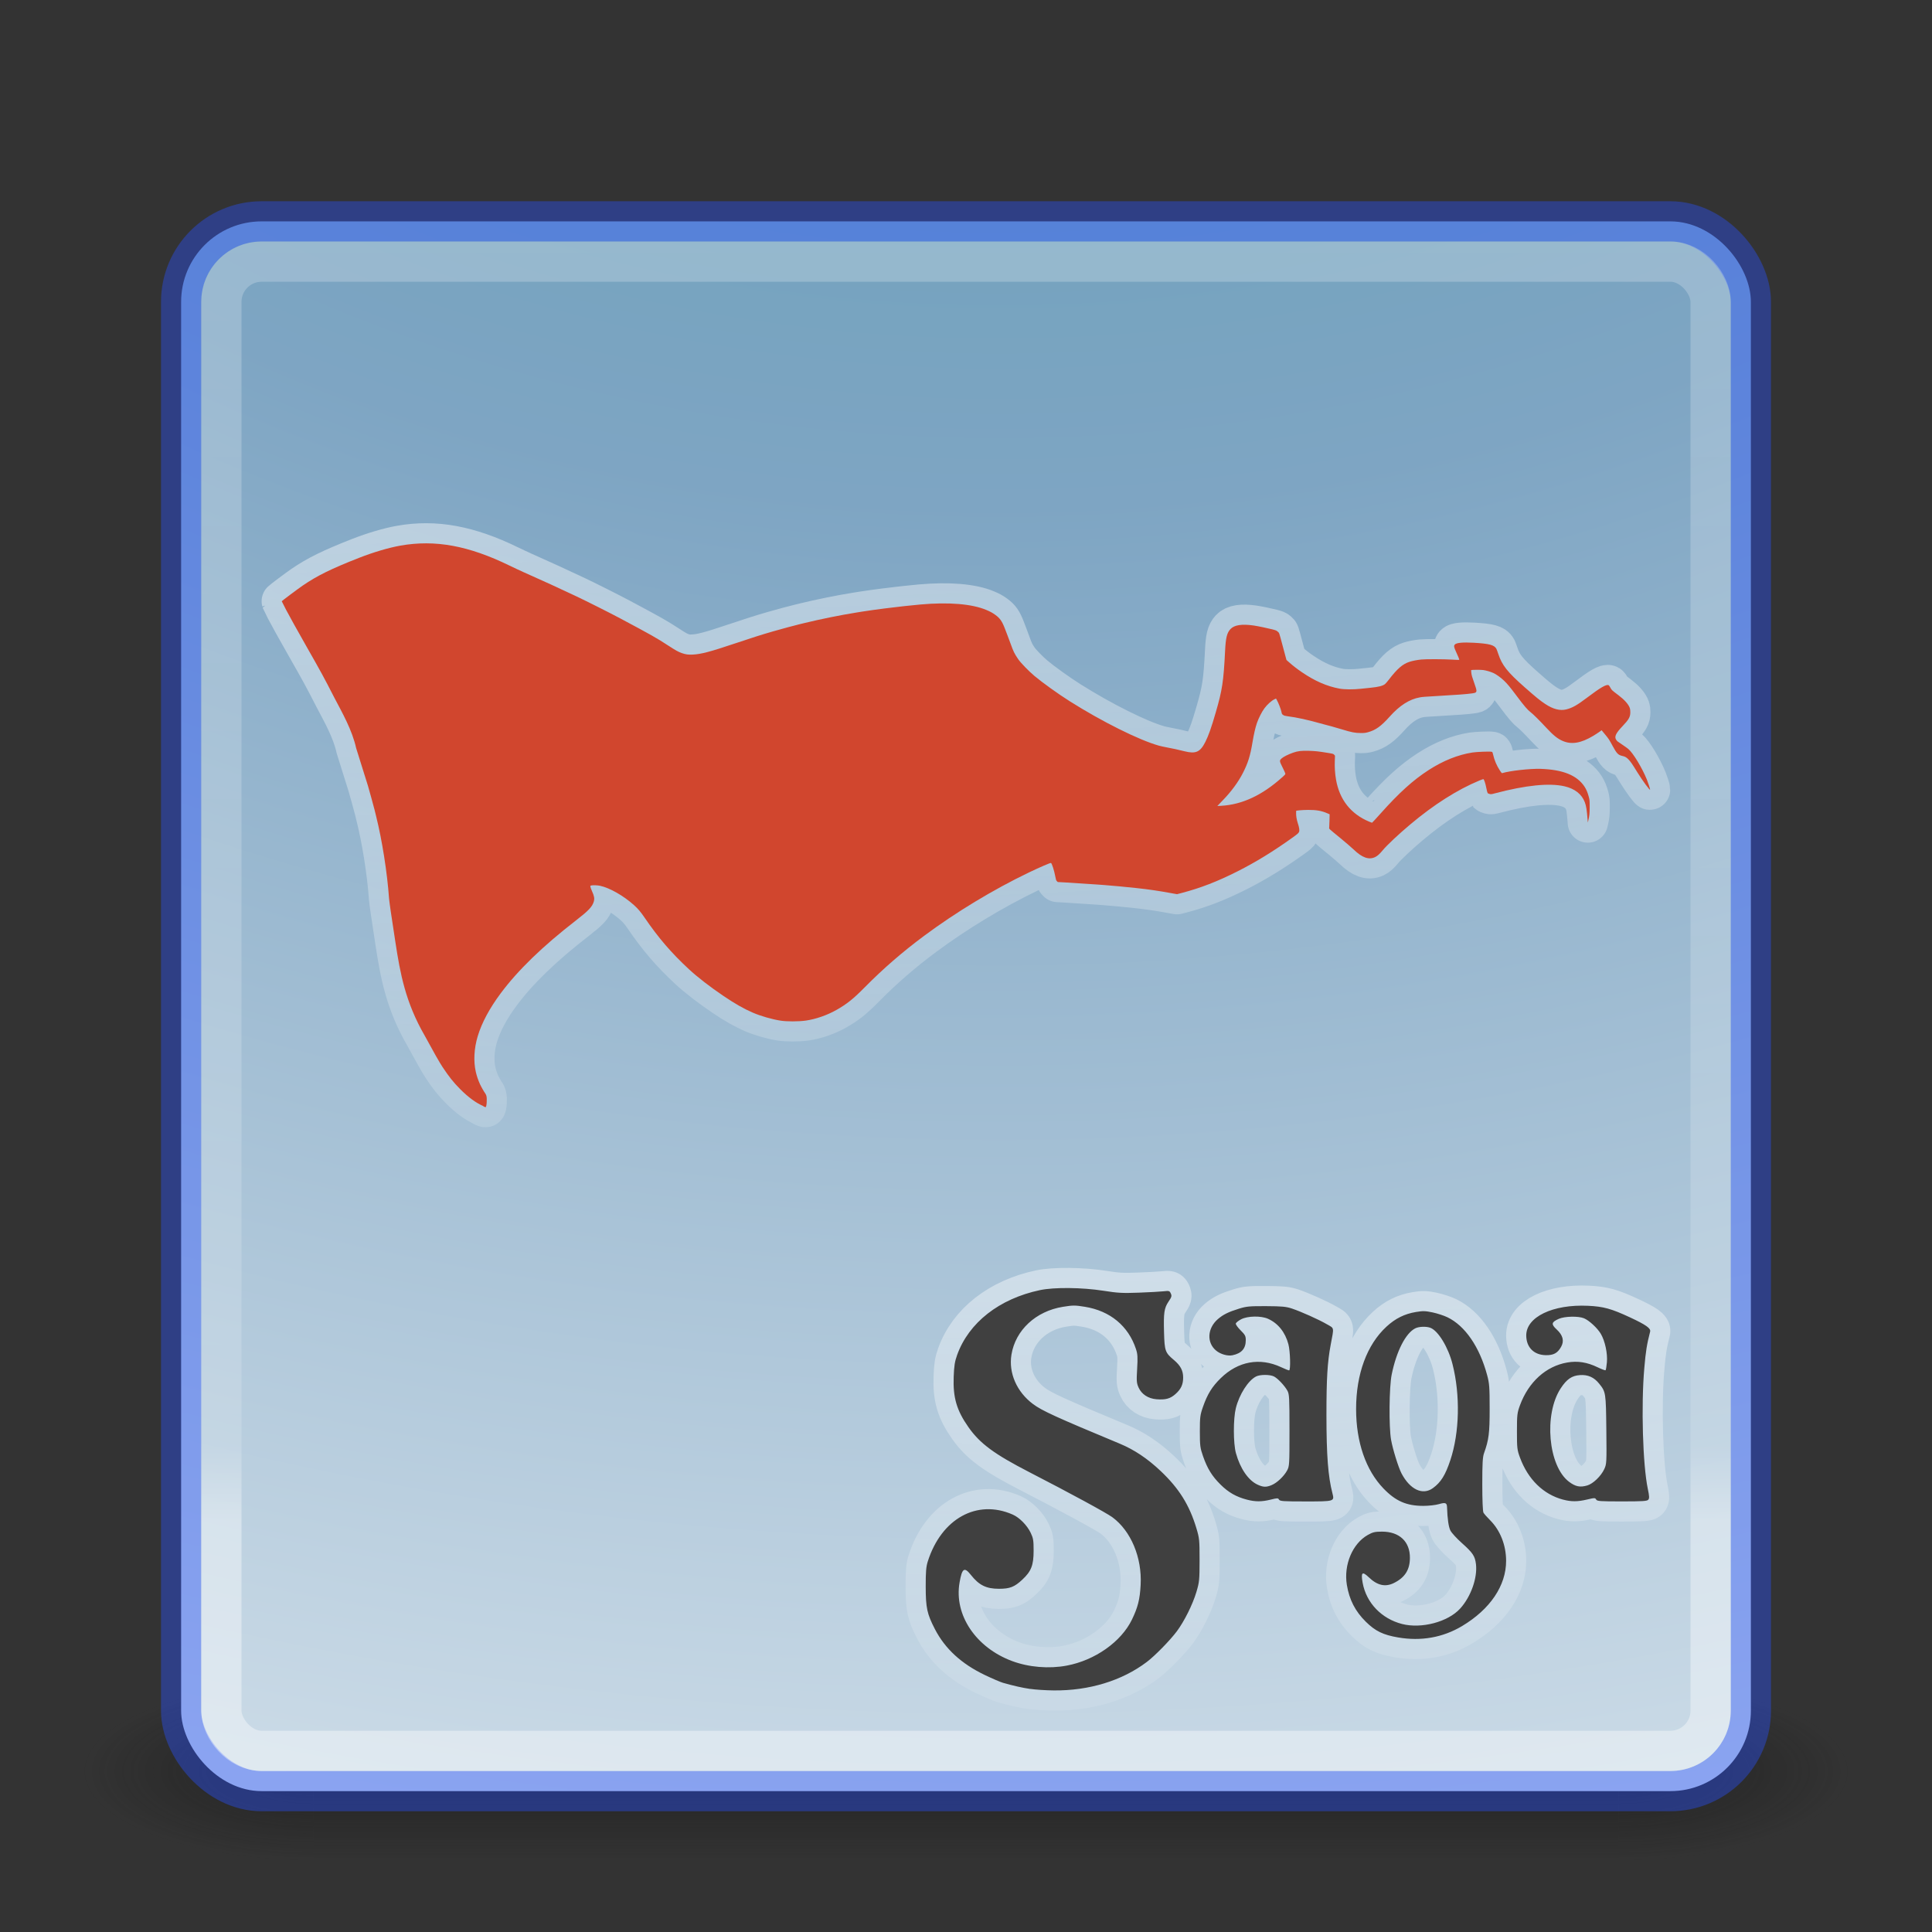 <?xml version="1.0" encoding="UTF-8" standalone="no"?>
<!-- Created with Inkscape (http://www.inkscape.org/) -->

<svg
   xmlns:dc="http://purl.org/dc/elements/1.1/"
   xmlns:cc="http://creativecommons.org/ns#"
   xmlns:rdf="http://www.w3.org/1999/02/22-rdf-syntax-ns#"
   xmlns:svg="http://www.w3.org/2000/svg"
   xmlns="http://www.w3.org/2000/svg"
   xmlns:xlink="http://www.w3.org/1999/xlink"
   xmlns:sodipodi="http://sodipodi.sourceforge.net/DTD/sodipodi-0.dtd"
   xmlns:inkscape="http://www.inkscape.org/namespaces/inkscape"
   version="1.1"
   width="48"
   height="48"
   id="svg6649"
   inkscape:version="0.91 r"
   sodipodi:docname="the-banner-saga.svg">
  <rect width="100%" height="100%" fill="#333333" stroke="none"/>
  <sodipodi:namedview
     pagecolor="#ffffff"
     bordercolor="#666666"
     borderopacity="1"
     objecttolerance="10"
     gridtolerance="10"
     guidetolerance="10"
     inkscape:pageopacity="0"
     inkscape:pageshadow="2"
     inkscape:window-width="1600"
     inkscape:window-height="845"
     id="namedview45"
     showgrid="false"
     inkscape:zoom="8.66"
     inkscape:cx="4.2828721"
     inkscape:cy="19.980141"
     inkscape:window-x="0"
     inkscape:window-y="30"
     inkscape:window-maximized="1"
     inkscape:current-layer="svg6649" />
  <defs
     id="defs6651">
    <linearGradient
       inkscape:collect="always"
       id="linearGradient4416">
      <stop
         style="stop-color:#ffffff;stop-opacity:1;"
         offset="0"
         id="stop4418" />
      <stop
         style="stop-color:#ffffff;stop-opacity:0;"
         offset="1"
         id="stop4420" />
    </linearGradient>
    <linearGradient
       inkscape:collect="always"
       id="linearGradient4389">
      <stop
         style="stop-color:#ffffff;stop-opacity:1;"
         offset="0"
         id="stop4391" />
      <stop
         style="stop-color:#ffffff;stop-opacity:0;"
         offset="1"
         id="stop4393" />
    </linearGradient>
    <linearGradient
       id="linearGradient4365">
      <stop
         offset="0"
         style="stop-color:#ffffff;stop-opacity:1"
         id="stop4367" />
      <stop
         offset="1"
         style="stop-color:#ffffff;stop-opacity:0.235"
         id="stop4369" />
    </linearGradient>
    <linearGradient
       id="linearGradient4347">
      <stop
         offset="0"
         style="stop-color:#ffffff;stop-opacity:0"
         id="stop4349" />
      <stop
         offset="0.063"
         style="stop-color:#ffffff;stop-opacity:0.235"
         id="stop4351" />
      <stop
         offset="0.951"
         style="stop-color:#ffffff;stop-opacity:0.157"
         id="stop4353" />
      <stop
         offset="1"
         style="stop-color:#ffffff;stop-opacity:0.392"
         id="stop4355" />
    </linearGradient>
    <linearGradient
       id="linearGradient4228">
      <stop
         offset="0"
         style="stop-color:#529bad;stop-opacity:1"
         id="stop4230" />
      <stop
         offset="0.262"
         style="stop-color:#7ea5c3;stop-opacity:1"
         id="stop4232" />
      <stop
         offset="0.705"
         style="stop-color:#ffffff;stop-opacity:1"
         id="stop4234" />
      <stop
         offset="1"
         style="stop-color:#ffffff;stop-opacity:1"
         id="stop4236" />
    </linearGradient>
    <linearGradient
       x1="167.983"
       y1="8.508"
       x2="167.983"
       y2="54.78"
       id="linearGradient5414"
       xlink:href="#linearGradient5803"
       gradientUnits="userSpaceOnUse"
       gradientTransform="matrix(0.711,0,0,0.711,-91.335,2.14)" />
    <linearGradient
       id="linearGradient5803">
      <stop
         id="stop5805"
         style="stop-color:#fff5ef;stop-opacity:1"
         offset="0" />
      <stop
         id="stop5807"
         style="stop-color:#fef8dd;stop-opacity:1"
         offset="1" />
    </linearGradient>
    <linearGradient
       x1="24"
       y1="5"
       x2="24"
       y2="43"
       id="linearGradient3058"
       xlink:href="#linearGradient3924-1"
       gradientUnits="userSpaceOnUse"
       gradientTransform="translate(4e-6,1)" />
    <linearGradient
       id="linearGradient3924-1">
      <stop
         id="stop3926-3"
         style="stop-color:#ffffff;stop-opacity:1"
         offset="0" />
      <stop
         id="stop3928-91"
         style="stop-color:#ffffff;stop-opacity:0.235"
         offset="0.063" />
      <stop
         id="stop3930-6"
         style="stop-color:#ffffff;stop-opacity:0.157"
         offset="0.951" />
      <stop
         id="stop3932-6"
         style="stop-color:#ffffff;stop-opacity:0.392"
         offset="1" />
    </linearGradient>
    <radialGradient
       cx="6.73"
       cy="9.957"
       r="12.672"
       fx="6.2"
       fy="9.957"
       id="radialGradient5521-1"
       xlink:href="#linearGradient4228"
       gradientUnits="userSpaceOnUse"
       gradientTransform="matrix(0,9.498,-11.66,0,140.931,-79.161)" />
    <linearGradient
       id="linearGradient2867-449-88-871-390-598-476-591-434-148-57-177-8-3-3-6-4-8-8-8">
      <stop
         id="stop3750-1-0-7-6-6-1-3-9"
         style="stop-color:#ffcd7d;stop-opacity:1"
         offset="0" />
      <stop
         id="stop3752-3-7-4-0-32-8-923-0"
         style="stop-color:#fc8f36;stop-opacity:1"
         offset="0.262" />
      <stop
         id="stop3754-1-8-5-2-7-6-7-1"
         style="stop-color:#e23a0e;stop-opacity:1"
         offset="0.705" />
      <stop
         id="stop3756-1-6-2-6-6-1-96-6"
         style="stop-color:#ac441f;stop-opacity:1"
         offset="1" />
    </linearGradient>
    <radialGradient
       cx="4.993"
       cy="43.5"
       r="2.5"
       fx="4.993"
       fy="43.5"
       id="radialGradient3013"
       xlink:href="#linearGradient3688-166-749"
       gradientUnits="userSpaceOnUse"
       gradientTransform="matrix(2.004,0,0,1.4,27.988,-17.4)" />
    <linearGradient
       id="linearGradient3688-166-749">
      <stop
         id="stop2883"
         style="stop-color:#181818;stop-opacity:1"
         offset="0" />
      <stop
         id="stop2885"
         style="stop-color:#181818;stop-opacity:0"
         offset="1" />
    </linearGradient>
    <radialGradient
       cx="4.993"
       cy="43.5"
       r="2.5"
       fx="4.993"
       fy="43.5"
       id="radialGradient3015"
       xlink:href="#linearGradient3688-464-309"
       gradientUnits="userSpaceOnUse"
       gradientTransform="matrix(2.004,0,0,1.4,-20.012,-104.4)" />
    <linearGradient
       id="linearGradient3688-464-309">
      <stop
         id="stop2889"
         style="stop-color:#181818;stop-opacity:1"
         offset="0" />
      <stop
         id="stop2891"
         style="stop-color:#181818;stop-opacity:0"
         offset="1" />
    </linearGradient>
    <linearGradient
       id="linearGradient3702-501-757">
      <stop
         id="stop2895"
         style="stop-color:#181818;stop-opacity:0"
         offset="0" />
      <stop
         id="stop2897"
         style="stop-color:#181818;stop-opacity:1"
         offset="0.5" />
      <stop
         id="stop2899"
         style="stop-color:#181818;stop-opacity:0"
         offset="1" />
    </linearGradient>
    <linearGradient
       x1="25.058"
       y1="47.028"
       x2="25.058"
       y2="39.999"
       id="linearGradient6647"
       xlink:href="#linearGradient3702-501-757"
       gradientUnits="userSpaceOnUse" />
    <linearGradient
       x1="24"
       y1="5"
       x2="24"
       y2="43"
       id="linearGradient4136"
       xlink:href="#linearGradient3924"
       gradientUnits="userSpaceOnUse"
       gradientTransform="matrix(2.73,0,0,2.73,-165.378,-53.369)" />
    <linearGradient
       id="linearGradient3924">
      <stop
         id="stop3926"
         style="stop-color:#ffffff;stop-opacity:1"
         offset="0" />
      <stop
         id="stop3928"
         style="stop-color:#ffffff;stop-opacity:0.235"
         offset="0.063" />
      <stop
         id="stop3930"
         style="stop-color:#ffffff;stop-opacity:0.157"
         offset="0.951" />
      <stop
         id="stop3932"
         style="stop-color:#ffffff;stop-opacity:0.392"
         offset="1" />
    </linearGradient>
    <radialGradient
       cx="6.73"
       cy="9.957"
       r="12.672"
       fx="6.2"
       fy="9.957"
       id="radialGradient5264-4"
       xlink:href="#linearGradient2867-449-88-871-390-598-476-591-434-148-57-177-8-3-3-6-4-8-8-8-2"
       gradientUnits="userSpaceOnUse"
       gradientTransform="matrix(0,25.083,-30.794,0,208.952,-262.947)" />
    <linearGradient
       id="linearGradient2867-449-88-871-390-598-476-591-434-148-57-177-8-3-3-6-4-8-8-8-2">
      <stop
         id="stop3750-1-0-7-6-6-1-3-9-2"
         style="stop-color:#00cdff;stop-opacity:1;"
         offset="0" />
      <stop
         id="stop3752-3-7-4-0-32-8-923-0-2"
         style="stop-color:#008fff;stop-opacity:1;"
         offset="0.262" />
      <stop
         id="stop3754-1-8-5-2-7-6-7-1-9"
         style="stop-color:#007cff;stop-opacity:1;"
         offset="0.705" />
      <stop
         id="stop3756-1-6-2-6-6-1-96-6-9"
         style="stop-color:#0044ff;stop-opacity:1;"
         offset="1" />
    </linearGradient>
    <radialGradient
       cx="4.993"
       cy="43.5"
       r="2.5"
       fx="4.993"
       fy="43.5"
       id="radialGradient4093"
       xlink:href="#linearGradient3688-166-749-5"
       gradientUnits="userSpaceOnUse"
       gradientTransform="matrix(2.004,0,0,1.4,27.988,-17.4)" />
    <linearGradient
       id="linearGradient3688-166-749-5">
      <stop
         id="stop2883-0"
         style="stop-color:#181818;stop-opacity:1"
         offset="0" />
      <stop
         id="stop2885-5"
         style="stop-color:#181818;stop-opacity:0"
         offset="1" />
    </linearGradient>
    <radialGradient
       cx="4.993"
       cy="43.5"
       r="2.5"
       fx="4.993"
       fy="43.5"
       id="radialGradient4095"
       xlink:href="#linearGradient3688-464-309-8"
       gradientUnits="userSpaceOnUse"
       gradientTransform="matrix(2.004,0,0,1.4,-20.012,-104.4)" />
    <linearGradient
       id="linearGradient3688-464-309-8">
      <stop
         id="stop2889-9"
         style="stop-color:#181818;stop-opacity:1"
         offset="0" />
      <stop
         id="stop2891-4"
         style="stop-color:#181818;stop-opacity:0"
         offset="1" />
    </linearGradient>
    <linearGradient
       x1="25.058"
       y1="47.028"
       x2="25.058"
       y2="39.999"
       id="linearGradient4097"
       xlink:href="#linearGradient3702-501-757-0"
       gradientUnits="userSpaceOnUse" />
    <linearGradient
       id="linearGradient3702-501-757-0">
      <stop
         id="stop2895-0"
         style="stop-color:#181818;stop-opacity:0"
         offset="0" />
      <stop
         id="stop2897-2"
         style="stop-color:#181818;stop-opacity:1"
         offset="0.5" />
      <stop
         id="stop2899-6"
         style="stop-color:#181818;stop-opacity:0"
         offset="1" />
    </linearGradient>
    <radialGradient
       cx="-4.029"
       cy="93.468"
       r="35.338"
       fx="-4.029"
       fy="93.468"
       id="radialGradient6276"
       xlink:href="#linearGradient3811"
       gradientUnits="userSpaceOnUse"
       gradientTransform="matrix(1.556,0,0,0.17,70.27,38.132)" />
    <linearGradient
       id="linearGradient3811">
      <stop
         id="stop3813"
         style="stop-color:#000000;stop-opacity:1"
         offset="0" />
      <stop
         id="stop3815"
         style="stop-color:#000000;stop-opacity:0"
         offset="1" />
    </linearGradient>
    <radialGradient
       r="35.338"
       fy="93.468"
       fx="-4.029"
       cy="93.468"
       cx="-4.029"
       gradientTransform="matrix(1.556,0,0,0.17,-93.594,47.275)"
       gradientUnits="userSpaceOnUse"
       id="radialGradient3092"
       xlink:href="#linearGradient3811"
       inkscape:collect="always" />
    <linearGradient
       id="linearGradient4215">
      <stop
         offset="0"
         style="stop-color:#ffffff;stop-opacity:1"
         id="stop4217" />
      <stop
         offset="1"
         style="stop-color:#ffffff;stop-opacity:1"
         id="stop4219" />
    </linearGradient>
    <linearGradient
       id="linearGradient4358">
      <stop
         id="stop4360"
         style="stop-color:#b1f87e;stop-opacity:1"
         offset="0" />
      <stop
         id="stop4362"
         style="stop-color:#6bab46;stop-opacity:1"
         offset="0.262" />
      <stop
         id="stop4364"
         style="stop-color:#49832b;stop-opacity:1"
         offset="0.661" />
      <stop
         id="stop4366"
         style="stop-color:#265c18;stop-opacity:1"
         offset="1" />
    </linearGradient>
    <linearGradient
       gradientTransform="translate(5.3e-6,1)"
       gradientUnits="userSpaceOnUse"
       xlink:href="#linearGradient3924-1"
       id="linearGradient4181"
       y2="43"
       x2="24"
       y1="5"
       x1="24" />
    <linearGradient
       gradientTransform="matrix(0.704,0,0,0.704,-39.333,2.481)"
       gradientUnits="userSpaceOnUse"
       xlink:href="#linearGradient5803-2-7"
       id="linearGradient4907-4"
       y2="54.78"
       x2="167.983"
       y1="8.508"
       x1="167.983" />
    <linearGradient
       id="linearGradient5803-2-7">
      <stop
         offset="0"
         style="stop-color:#fffdf3;stop-opacity:1"
         id="stop5805-3-6" />
      <stop
         offset="1"
         style="stop-color:#fbebeb;stop-opacity:1"
         id="stop5807-0-0" />
    </linearGradient>
    <radialGradient
       gradientTransform="matrix(0,6.668,-8.186,0,105.883,-59.463)"
       gradientUnits="userSpaceOnUse"
       xlink:href="#linearGradient3242"
       id="radialGradient6305"
       fy="9.994"
       fx="8.276"
       r="12.672"
       cy="9.994"
       cx="8.276" />
    <linearGradient
       id="linearGradient3242">
      <stop
         offset="0"
         style="stop-color:#7ec1f8;stop-opacity:1;"
         id="stop3244" />
      <stop
         offset="0.262"
         style="stop-color:#4f97e3;stop-opacity:1;"
         id="stop3246" />
      <stop
         offset="0.661"
         style="stop-color:#2674c6;stop-opacity:1;"
         id="stop3248" />
      <stop
         offset="1"
         style="stop-color:#0b4169;stop-opacity:1;"
         id="stop3250" />
    </linearGradient>
    <radialGradient
       gradientTransform="matrix(2.004,0,0,1.4,27.988,-17.4)"
       gradientUnits="userSpaceOnUse"
       xlink:href="#linearGradient3688-166-749"
       id="radialGradient3013-1"
       fy="43.5"
       fx="4.993"
       r="2.5"
       cy="43.5"
       cx="4.993" />
    <radialGradient
       gradientTransform="matrix(2.004,0,0,1.4,-20.012,-104.4)"
       gradientUnits="userSpaceOnUse"
       xlink:href="#linearGradient3688-166-749"
       id="radialGradient3015-70"
       fy="43.5"
       fx="4.993"
       r="2.5"
       cy="43.5"
       cx="4.993" />
    <linearGradient
       gradientUnits="userSpaceOnUse"
       xlink:href="#linearGradient3702-501-757"
       id="linearGradient3141"
       y2="39.999"
       x2="25.058"
       y1="47.028"
       x1="25.058" />
    <radialGradient
       r="12.672"
       fy="9.994"
       fx="8.276"
       cy="9.994"
       cx="8.276"
       gradientTransform="matrix(0,6.668,-8.186,0,105.883,-59.463)"
       gradientUnits="userSpaceOnUse"
       id="radialGradient3036"
       xlink:href="#linearGradient3242"
       inkscape:collect="always" />
    <linearGradient
       y2="43"
       x2="24"
       y1="5"
       x1="24"
       gradientTransform="translate(5.3e-6,1)"
       gradientUnits="userSpaceOnUse"
       id="linearGradient3040"
       xlink:href="#linearGradient3924-1"
       inkscape:collect="always" />
    <linearGradient
       gradientTransform="matrix(0.326,0,0,0.326,55.822,18.117)"
       gradientUnits="userSpaceOnUse"
       y2="194.266"
       x2="-99.389"
       y1="-41.815"
       x1="-96.894"
       id="linearGradient3822"
       xlink:href="#linearGradient3242"
       inkscape:collect="always" />
    <linearGradient
       y2="41"
       x2="23"
       y1="20"
       x1="23"
       gradientUnits="userSpaceOnUse"
       id="linearGradient3058-5"
       xlink:href="#linearGradient2867-449-88-871-390-598-476-591-434-148"
       inkscape:collect="always" />
    <linearGradient
       id="linearGradient2867-449-88-871-390-598-476-591-434-148">
      <stop
         id="stop4627"
         style="stop-color:#51cfee;stop-opacity:1"
         offset="0" />
      <stop
         id="stop4629"
         style="stop-color:#49a3d2;stop-opacity:1"
         offset="0.262" />
      <stop
         id="stop4631"
         style="stop-color:#3470b4;stop-opacity:1"
         offset="0.705" />
      <stop
         id="stop4633"
         style="stop-color:#1b5699;stop-opacity:1"
         offset="1" />
    </linearGradient>
    <linearGradient
       y2="18"
       x2="35"
       y1="32.036"
       x1="35"
       gradientUnits="userSpaceOnUse"
       id="linearGradient3060"
       xlink:href="#linearGradient3332-412-419-652-471-761-410-156-661-505"
       inkscape:collect="always" />
    <linearGradient
       id="linearGradient3332-412-419-652-471-761-410-156-661-505">
      <stop
         id="stop8032"
         style="stop-color:#205286;stop-opacity:1;"
         offset="0" />
      <stop
         id="stop8034"
         style="stop-color:#5492be;stop-opacity:1;"
         offset="1" />
    </linearGradient>
    <linearGradient
       y2="30.185"
       x2="32.817"
       y1="19.819"
       x1="32.817"
       gradientUnits="userSpaceOnUse"
       id="linearGradient3062"
       xlink:href="#linearGradient4215"
       inkscape:collect="always" />
    <linearGradient
       gradientTransform="translate(0.523,-0.847)"
       y2="30.185"
       x2="32.817"
       y1="19.819"
       x1="32.817"
       gradientUnits="userSpaceOnUse"
       id="linearGradient3075"
       xlink:href="#linearGradient4215"
       inkscape:collect="always" />
    <linearGradient
       id="linearGradient3901"
       gradientTransform="matrix(1.006,0,0,0.994,100,0)"
       x1="45.448"
       y1="92.54"
       x2="45.448"
       y2="7.017"
       gradientUnits="userSpaceOnUse">
      <stop
         style="stop-color:#1e6318;stop-opacity:1;"
         offset="0"
         id="stop3903" />
      <stop
         style="stop-color:#288521;stop-opacity:1;"
         offset="1"
         id="stop3905" />
    </linearGradient>
    <linearGradient
       x1="24"
       y1="5"
       x2="24"
       y2="43"
       id="linearGradient3058-8"
       xlink:href="#linearGradient3924-1"
       gradientUnits="userSpaceOnUse"
       gradientTransform="translate(-59,1.375)" />
    <radialGradient
       cx="6.73"
       cy="9.957"
       r="12.672"
       fx="6.2"
       fy="9.957"
       id="radialGradient5521-1-0"
       xlink:href="#linearGradient2867-449-88-871-390-598-476-591-434-148-57-177-8-3-3-6-4-8-8-8-2"
       gradientUnits="userSpaceOnUse"
       gradientTransform="matrix(0,9.498,-11.66,0,81.931,-78.786)" />
    <radialGradient
       cx="4.993"
       cy="43.5"
       r="2.5"
       fx="4.993"
       fy="43.5"
       id="radialGradient3013-60"
       xlink:href="#linearGradient3688-166-749"
       gradientUnits="userSpaceOnUse"
       gradientTransform="matrix(2.004,0,0,1.4,27.988,-17.4)" />
    <radialGradient
       cx="4.993"
       cy="43.5"
       r="2.5"
       fx="4.993"
       fy="43.5"
       id="radialGradient3015-5"
       xlink:href="#linearGradient3688-166-749"
       gradientUnits="userSpaceOnUse"
       gradientTransform="matrix(2.004,0,0,1.4,-20.012,-104.4)" />
    <linearGradient
       x1="25.058"
       y1="47.028"
       x2="25.058"
       y2="39.999"
       id="linearGradient6647-0"
       xlink:href="#linearGradient3702-501-757"
       gradientUnits="userSpaceOnUse" />
    <linearGradient
       x1="24"
       y1="5"
       x2="24"
       y2="43"
       id="linearGradient4577"
       xlink:href="#linearGradient3924-1"
       gradientUnits="userSpaceOnUse"
       gradientTransform="matrix(2.73,0,0,2.73,-165.378,-53.369)" />
    <radialGradient
       cx="6.73"
       cy="9.957"
       r="12.672"
       fx="6.2"
       fy="9.957"
       id="radialGradient5264-4-33"
       xlink:href="#linearGradient2867-449-88-871-390-598-476-591-434-148-57-177-8-3-3-6-4-8-8-8-2"
       gradientUnits="userSpaceOnUse"
       gradientTransform="matrix(0,25.083,-30.794,0,208.952,-262.947)" />
    <radialGradient
       cx="4.993"
       cy="43.5"
       r="2.5"
       fx="4.993"
       fy="43.5"
       id="radialGradient4093-1"
       xlink:href="#linearGradient3688-166-749"
       gradientUnits="userSpaceOnUse"
       gradientTransform="matrix(2.004,0,0,1.4,27.988,-17.4)" />
    <radialGradient
       cx="4.993"
       cy="43.5"
       r="2.5"
       fx="4.993"
       fy="43.5"
       id="radialGradient4095-78"
       xlink:href="#linearGradient3688-166-749"
       gradientUnits="userSpaceOnUse"
       gradientTransform="matrix(2.004,0,0,1.4,-20.012,-104.4)" />
    <radialGradient
       cx="-4.029"
       cy="93.468"
       r="35.338"
       fx="-4.029"
       fy="93.468"
       id="radialGradient6276-1"
       xlink:href="#linearGradient3811"
       gradientUnits="userSpaceOnUse"
       gradientTransform="matrix(1.556,0,0,0.17,70.27,38.132)" />
    <radialGradient
       r="35.338"
       fy="93.468"
       fx="-4.029"
       cy="93.468"
       cx="-4.029"
       gradientTransform="matrix(1.556,0,0,0.17,-93.594,47.275)"
       gradientUnits="userSpaceOnUse"
       id="radialGradient3092-6"
       xlink:href="#linearGradient3811"
       inkscape:collect="always" />
    <linearGradient
       id="SVGID_1_"
       gradientUnits="userSpaceOnUse"
       x1="64"
       y1="3"
       x2="64"
       y2="113">
      <stop
         offset="0"
         style="stop-color:#29ABE2"
         id="stop8" />
      <stop
         offset="0.476"
         style="stop-color:#28A9E1"
         id="stop10" />
      <stop
         offset="0.664"
         style="stop-color:#23A2DC"
         id="stop12" />
      <stop
         offset="0.801"
         style="stop-color:#1A96D4"
         id="stop14" />
      <stop
         offset="0.913"
         style="stop-color:#0E85C9"
         id="stop16" />
      <stop
         offset="1"
         style="stop-color:#0071BC"
         id="stop18" />
    </linearGradient>
    <radialGradient
       gradientTransform="matrix(0,9.498,-11.66,0,82.821,-81.084)"
       gradientUnits="userSpaceOnUse"
       xlink:href="#linearGradient2867-449-88-871-390-598-476-591-434-148-57-177-8-3-3-6-4-8-8-8-2"
       id="radialGradient5521-1-6"
       fy="9.957"
       fx="6.2"
       r="12.672"
       cy="9.957"
       cx="6.73" />
    <radialGradient
       gradientTransform="matrix(2.004,0,0,1.4,27.988,-17.4)"
       gradientUnits="userSpaceOnUse"
       xlink:href="#linearGradient3688-166-749"
       id="radialGradient3013-2"
       fy="43.5"
       fx="4.993"
       r="2.5"
       cy="43.5"
       cx="4.993" />
    <radialGradient
       gradientTransform="matrix(2.004,0,0,1.4,-20.012,-104.4)"
       gradientUnits="userSpaceOnUse"
       xlink:href="#linearGradient3688-166-749"
       id="radialGradient3015-4"
       fy="43.5"
       fx="4.993"
       r="2.5"
       cy="43.5"
       cx="4.993" />
    <linearGradient
       gradientUnits="userSpaceOnUse"
       xlink:href="#linearGradient3702-501-757"
       id="linearGradient4321"
       y2="39.999"
       x2="25.058"
       y1="47.028"
       x1="25.058" />
    <radialGradient
       gradientTransform="matrix(0,25.083,-30.794,0,208.952,-262.947)"
       gradientUnits="userSpaceOnUse"
       xlink:href="#linearGradient2867-449-88-871-390-598-476-591-434-148-57-177-8-3-3-6-4-8-8-8-2"
       id="radialGradient5264-4-3"
       fy="9.957"
       fx="6.2"
       r="12.672"
       cy="9.957"
       cx="6.73" />
    <radialGradient
       gradientTransform="matrix(2.004,0,0,1.4,27.988,-17.4)"
       gradientUnits="userSpaceOnUse"
       xlink:href="#linearGradient3688-166-749"
       id="radialGradient4093-2"
       fy="43.5"
       fx="4.993"
       r="2.5"
       cy="43.5"
       cx="4.993" />
    <radialGradient
       gradientTransform="matrix(2.004,0,0,1.4,-20.012,-104.4)"
       gradientUnits="userSpaceOnUse"
       xlink:href="#linearGradient3688-166-749"
       id="radialGradient4095-7"
       fy="43.5"
       fx="4.993"
       r="2.5"
       cy="43.5"
       cx="4.993" />
    <radialGradient
       gradientTransform="matrix(1.556,0,0,0.17,70.27,38.132)"
       gradientUnits="userSpaceOnUse"
       xlink:href="#linearGradient3811"
       id="radialGradient6276-8"
       fy="93.468"
       fx="-4.029"
       r="35.338"
       cy="93.468"
       cx="-4.029" />
    <radialGradient
       inkscape:collect="always"
       xlink:href="#linearGradient3811"
       id="radialGradient3092-4"
       gradientUnits="userSpaceOnUse"
       gradientTransform="matrix(1.556,0,0,0.17,-93.594,47.275)"
       cx="-4.029"
       cy="93.468"
       fx="-4.029"
       fy="93.468"
       r="35.338" />
    <linearGradient
       id="linearGradient3845">
      <stop
         id="stop3847"
         style="stop-color:#fafafa;stop-opacity:1;"
         offset="0" />
      <stop
         id="stop3849"
         style="stop-color:#dcdcdc;stop-opacity:1;"
         offset="1" />
    </linearGradient>
    <linearGradient
       id="linearGradient3895-9-0-3-7-3">
      <stop
         offset="0"
         style="stop-color:#185e88;stop-opacity:0.784;"
         id="stop3897-0-5-7-8-3" />
      <stop
         offset="1"
         style="stop-color:#072a49;stop-opacity:0.784;"
         id="stop3899-8-7-06-9-2" />
    </linearGradient>
    <radialGradient
       gradientTransform="matrix(0,9.498,-11.66,0,91.712,-81.392)"
       gradientUnits="userSpaceOnUse"
       xlink:href="#linearGradient2867-449-88-871-390-598-476-591-434-148-57-177-8-3-3-6-4-8-8-8-2"
       id="radialGradient5521-1-2"
       fy="9.957"
       fx="6.2"
       r="12.672"
       cy="9.957"
       cx="6.73" />
    <radialGradient
       gradientTransform="matrix(2.004,0,0,1.4,27.988,-17.4)"
       gradientUnits="userSpaceOnUse"
       xlink:href="#linearGradient3688-166-749"
       id="radialGradient3013-6"
       fy="43.5"
       fx="4.993"
       r="2.5"
       cy="43.5"
       cx="4.993" />
    <radialGradient
       gradientTransform="matrix(2.004,0,0,1.4,-20.012,-104.4)"
       gradientUnits="userSpaceOnUse"
       xlink:href="#linearGradient3688-166-749"
       id="radialGradient3015-7"
       fy="43.5"
       fx="4.993"
       r="2.5"
       cy="43.5"
       cx="4.993" />
    <linearGradient
       gradientUnits="userSpaceOnUse"
       xlink:href="#linearGradient3702-501-757"
       id="linearGradient4398"
       y2="39.999"
       x2="25.058"
       y1="47.028"
       x1="25.058" />
    <radialGradient
       gradientTransform="matrix(0,25.083,-30.794,0,208.952,-262.947)"
       gradientUnits="userSpaceOnUse"
       xlink:href="#linearGradient2867-449-88-871-390-598-476-591-434-148-57-177-8-3-3-6-4-8-8-8-2"
       id="radialGradient5264-4-1"
       fy="9.957"
       fx="6.2"
       r="12.672"
       cy="9.957"
       cx="6.73" />
    <radialGradient
       gradientTransform="matrix(2.004,0,0,1.4,27.988,-17.4)"
       gradientUnits="userSpaceOnUse"
       xlink:href="#linearGradient3688-166-749"
       id="radialGradient4093-7"
       fy="43.5"
       fx="4.993"
       r="2.5"
       cy="43.5"
       cx="4.993" />
    <radialGradient
       gradientTransform="matrix(2.004,0,0,1.4,-20.012,-104.4)"
       gradientUnits="userSpaceOnUse"
       xlink:href="#linearGradient3688-166-749"
       id="radialGradient4095-5"
       fy="43.5"
       fx="4.993"
       r="2.5"
       cy="43.5"
       cx="4.993" />
    <radialGradient
       gradientTransform="matrix(1.556,0,0,0.17,70.27,38.132)"
       gradientUnits="userSpaceOnUse"
       xlink:href="#linearGradient3811"
       id="radialGradient6276-7"
       fy="93.468"
       fx="-4.029"
       r="35.338"
       cy="93.468"
       cx="-4.029" />
    <radialGradient
       inkscape:collect="always"
       xlink:href="#linearGradient3811"
       id="radialGradient3092-3"
       gradientUnits="userSpaceOnUse"
       gradientTransform="matrix(1.556,0,0,0.17,-93.594,47.275)"
       cx="-4.029"
       cy="93.468"
       fx="-4.029"
       fy="93.468"
       r="35.338" />
    <radialGradient
       cx="6.73"
       cy="9.957"
       r="12.672"
       fx="6.2"
       fy="9.957"
       id="radialGradient5521-1-6-3"
       xlink:href="#linearGradient2867-449-88-871-390-598-476-591-434-148-57-177-8-3-3-6-4-8-8-8-2"
       gradientUnits="userSpaceOnUse"
       gradientTransform="matrix(0,9.498,-11.66,0,82.821,-81.084)" />
    <radialGradient
       cx="4.993"
       cy="43.5"
       r="2.5"
       fx="4.993"
       fy="43.5"
       id="radialGradient3013-2-2"
       xlink:href="#linearGradient3688-166-749"
       gradientUnits="userSpaceOnUse"
       gradientTransform="matrix(2.004,0,0,1.4,27.988,-17.4)" />
    <radialGradient
       cx="4.993"
       cy="43.5"
       r="2.5"
       fx="4.993"
       fy="43.5"
       id="radialGradient3015-4-5"
       xlink:href="#linearGradient3688-166-749"
       gradientUnits="userSpaceOnUse"
       gradientTransform="matrix(2.004,0,0,1.4,-20.012,-104.4)" />
    <linearGradient
       x1="25.058"
       y1="47.028"
       x2="25.058"
       y2="39.999"
       id="linearGradient4408"
       xlink:href="#linearGradient3702-501-757"
       gradientUnits="userSpaceOnUse" />
    <radialGradient
       cx="6.73"
       cy="9.957"
       r="12.672"
       fx="6.2"
       fy="9.957"
       id="radialGradient5264-4-3-5"
       xlink:href="#linearGradient2867-449-88-871-390-598-476-591-434-148-57-177-8-3-3-6-4-8-8-8-2"
       gradientUnits="userSpaceOnUse"
       gradientTransform="matrix(0,25.083,-30.794,0,208.952,-262.947)" />
    <radialGradient
       cx="4.993"
       cy="43.5"
       r="2.5"
       fx="4.993"
       fy="43.5"
       id="radialGradient4093-2-5"
       xlink:href="#linearGradient3688-166-749"
       gradientUnits="userSpaceOnUse"
       gradientTransform="matrix(2.004,0,0,1.4,27.988,-17.4)" />
    <radialGradient
       cx="4.993"
       cy="43.5"
       r="2.5"
       fx="4.993"
       fy="43.5"
       id="radialGradient4095-7-1"
       xlink:href="#linearGradient3688-166-749"
       gradientUnits="userSpaceOnUse"
       gradientTransform="matrix(2.004,0,0,1.4,-20.012,-104.4)" />
    <radialGradient
       cx="-4.029"
       cy="93.468"
       r="35.338"
       fx="-4.029"
       fy="93.468"
       id="radialGradient6276-8-7"
       xlink:href="#linearGradient3811"
       gradientUnits="userSpaceOnUse"
       gradientTransform="matrix(1.556,0,0,0.17,70.27,38.132)" />
    <radialGradient
       r="35.338"
       fy="93.468"
       fx="-4.029"
       cy="93.468"
       cx="-4.029"
       gradientTransform="matrix(1.556,0,0,0.17,-93.594,47.275)"
       gradientUnits="userSpaceOnUse"
       id="radialGradient3092-4-8"
       xlink:href="#linearGradient3811"
       inkscape:collect="always" />
    <clipPath
       id="clipPath-501592574">
      <g
         id="g17"
         transform="translate(0,-1004.362)">
        <path
           id="path19"
           transform="matrix(15.333,0,0,11.5,415,878.862)"
           d="m -24,13 c 0,1.105 -0.672,2 -1.5,2 -0.828,0 -1.5,-0.895 -1.5,-2 0,-1.105 0.672,-2 1.5,-2 0.828,0 1.5,0.895 1.5,2 z"
           inkscape:connector-curvature="0"
           style="fill:#1890d0" />
      </g>
    </clipPath>
    <clipPath
       id="clipPath-678346521">
      <g
         id="g17-9"
         transform="translate(0,-1004.362)">
        <path
           id="path19-4"
           transform="matrix(15.333,0,0,11.5,415,878.862)"
           d="m -24,13 c 0,1.105 -0.672,2 -1.5,2 -0.828,0 -1.5,-0.895 -1.5,-2 0,-1.105 0.672,-2 1.5,-2 0.828,0 1.5,0.895 1.5,2 z"
           inkscape:connector-curvature="0"
           style="fill:#1890d0" />
      </g>
    </clipPath>
    <radialGradient
       gradientTransform="matrix(0,6.668,-8.186,0,105.883,-59.463)"
       gradientUnits="userSpaceOnUse"
       xlink:href="#linearGradient3242"
       id="radialGradient6305-0"
       fy="9.994"
       fx="8.276"
       r="12.672"
       cy="9.994"
       cx="8.276" />
    <radialGradient
       gradientTransform="matrix(2.004,0,0,1.4,27.988,-17.4)"
       gradientUnits="userSpaceOnUse"
       xlink:href="#linearGradient3688-166-749"
       id="radialGradient3013-9"
       fy="43.5"
       fx="4.993"
       r="2.5"
       cy="43.5"
       cx="4.993" />
    <radialGradient
       gradientTransform="matrix(2.004,0,0,1.4,-20.012,-104.4)"
       gradientUnits="userSpaceOnUse"
       xlink:href="#linearGradient3688-166-749"
       id="radialGradient3015-6"
       fy="43.5"
       fx="4.993"
       r="2.5"
       cy="43.5"
       cx="4.993" />
    <linearGradient
       gradientUnits="userSpaceOnUse"
       xlink:href="#linearGradient3702-501-757"
       id="linearGradient4433"
       y2="39.999"
       x2="25.058"
       y1="47.028"
       x1="25.058" />
    <radialGradient
       r="12.672"
       fy="9.994"
       fx="8.276"
       cy="9.994"
       cx="8.276"
       gradientTransform="matrix(0,6.668,-8.186,0,105.883,-59.463)"
       gradientUnits="userSpaceOnUse"
       id="radialGradient3036-2"
       xlink:href="#linearGradient3242"
       inkscape:collect="always" />
    <linearGradient
       y2="54.78"
       x2="167.983"
       y1="8.508"
       x1="167.983"
       gradientTransform="matrix(0.704,0,0,0.704,-39.333,2.481)"
       gradientUnits="userSpaceOnUse"
       id="linearGradient3038"
       xlink:href="#linearGradient5803-2-7"
       inkscape:collect="always" />
    <linearGradient
       y2="43"
       x2="24"
       y1="5"
       x1="24"
       gradientTransform="translate(5.3e-6,1)"
       gradientUnits="userSpaceOnUse"
       id="linearGradient4440"
       xlink:href="#linearGradient4347"
       inkscape:collect="always" />
    <linearGradient
       y2="43"
       x2="24"
       y1="5"
       x1="24"
       gradientTransform="translate(-45.079,-5.221)"
       gradientUnits="userSpaceOnUse"
       id="linearGradient3044"
       xlink:href="#linearGradient4347"
       inkscape:collect="always" />
    <linearGradient
       y2="54.78"
       x2="167.983"
       y1="8.508"
       x1="167.983"
       gradientTransform="matrix(0.704,0,0,0.704,-39.333,2.481)"
       gradientUnits="userSpaceOnUse"
       id="linearGradient3048"
       xlink:href="#linearGradient5803-2-7"
       inkscape:collect="always" />
    <linearGradient
       gradientTransform="matrix(0.326,0,0,0.326,55.822,18.117)"
       gradientUnits="userSpaceOnUse"
       y2="194.266"
       x2="-99.389"
       y1="-41.815"
       x1="-96.894"
       id="linearGradient4445"
       xlink:href="#linearGradient3242"
       inkscape:collect="always" />
    <linearGradient
       inkscape:collect="always"
       xlink:href="#linearGradient4365"
       id="linearGradient3093"
       gradientUnits="userSpaceOnUse"
       x1="32.817"
       y1="19.819"
       x2="32.817"
       y2="30.185" />
    <linearGradient
       gradientTransform="translate(0.523,-0.847)"
       y2="30.185"
       x2="32.817"
       y1="19.819"
       x1="32.817"
       gradientUnits="userSpaceOnUse"
       id="linearGradient4448"
       xlink:href="#linearGradient4365"
       inkscape:collect="always" />
    <clipPath
       id="clipPath-419917221">
      <g
         id="g17-2"
         transform="translate(0,-1004.362)">
        <path
           id="path19-5"
           transform="matrix(15.333,0,0,11.5,415,878.862)"
           d="m -24,13 c 0,1.105 -0.672,2 -1.5,2 -0.828,0 -1.5,-0.895 -1.5,-2 0,-1.105 0.672,-2 1.5,-2 0.828,0 1.5,0.895 1.5,2 z"
           inkscape:connector-curvature="0"
           style="fill:#1890d0" />
      </g>
    </clipPath>
    <clipPath
       id="clipPath-419917221-7">
      <g
         id="g17-7"
         transform="translate(0,-1004.362)">
        <path
           id="path19-9"
           transform="matrix(15.333,0,0,11.5,415,878.862)"
           d="m -24,13 c 0,1.105 -0.672,2 -1.5,2 -0.828,0 -1.5,-0.895 -1.5,-2 0,-1.105 0.672,-2 1.5,-2 0.828,0 1.5,0.895 1.5,2 z"
           inkscape:connector-curvature="0"
           style="fill:#1890d0" />
      </g>
    </clipPath>
    <linearGradient
       inkscape:collect="always"
       xlink:href="#linearGradient4389"
       id="linearGradient4395"
       x1="23.961"
       y1="14.176"
       x2="25.209"
       y2="40.888"
       gradientUnits="userSpaceOnUse"
       gradientTransform="translate(0,-4.5)" />
    <linearGradient
       inkscape:collect="always"
       xlink:href="#linearGradient4416"
       id="linearGradient4422"
       x1="31.743"
       y1="29.256"
       x2="31.675"
       y2="45.836"
       gradientUnits="userSpaceOnUse" />
  </defs>
  <g
     id="g4303"
     style="font-style:normal;font-variant:normal;font-weight:normal;font-stretch:normal;font-size:23.349px;line-height:125%;font-family:'Tibetan Machine Uni';-inkscape-font-specification:'Tibetan Machine Uni';letter-spacing:0px;word-spacing:0px;fill:#ffffff;fill-opacity:1;stroke:none;stroke-width:1px;stroke-linecap:butt;stroke-linejoin:miter;stroke-opacity:1"
     transform="matrix(1.014,0,0,1.044,9.08,-1.718)" />
  <g
     id="g5"
     transform="matrix(0.35,0,0,0.35,-191.056,0.883)">
    <linearGradient
       y2="113"
       x2="64"
       y1="3"
       x1="64"
       gradientUnits="userSpaceOnUse"
       id="linearGradient4246">
      <stop
         id="stop4248"
         style="stop-color:#29ABE2"
         offset="0" />
      <stop
         id="stop4250"
         style="stop-color:#28A9E1"
         offset="0.476" />
      <stop
         id="stop4252"
         style="stop-color:#23A2DC"
         offset="0.664" />
      <stop
         id="stop4254"
         style="stop-color:#1A96D4"
         offset="0.801" />
      <stop
         id="stop4256"
         style="stop-color:#0E85C9"
         offset="0.913" />
      <stop
         id="stop4258"
         style="stop-color:#0071BC"
         offset="1" />
    </linearGradient>
  </g>
  <g
     id="g46"
     transform="matrix(0.35,0,0,0.35,-122.986,4.269)" />
  <g
     id="g5-7"
     transform="matrix(0.35,0,0,0.35,-249.166,-1.041)">
    <linearGradient
       y2="113"
       x2="64"
       y1="3"
       x1="64"
       gradientUnits="userSpaceOnUse"
       id="linearGradient4346">
      <stop
         id="stop4248-4"
         style="stop-color:#29ABE2"
         offset="0" />
      <stop
         id="stop4250-3"
         style="stop-color:#28A9E1"
         offset="0.476" />
      <stop
         id="stop4252-0"
         style="stop-color:#23A2DC"
         offset="0.664" />
      <stop
         id="stop4254-6"
         style="stop-color:#1A96D4"
         offset="0.801" />
      <stop
         id="stop4256-4"
         style="stop-color:#0E85C9"
         offset="0.913" />
      <stop
         id="stop4258-8"
         style="stop-color:#0071BC"
         offset="1" />
    </linearGradient>
  </g>
  <g
     id="g46-1"
     transform="matrix(0.35,0,0,0.35,-181.095,2.346)" />
  <g
     id="g5-4"
     transform="matrix(0.35,0,0,0.35,-240.275,-1.348)">
    <linearGradient
       y2="113"
       x2="64"
       y1="3"
       x1="64"
       gradientUnits="userSpaceOnUse"
       id="linearGradient4425">
      <stop
         id="stop4248-8"
         style="stop-color:#29ABE2"
         offset="0" />
      <stop
         id="stop4250-6"
         style="stop-color:#28A9E1"
         offset="0.476" />
      <stop
         id="stop4252-8"
         style="stop-color:#23A2DC"
         offset="0.664" />
      <stop
         id="stop4254-3"
         style="stop-color:#1A96D4"
         offset="0.801" />
      <stop
         id="stop4256-1"
         style="stop-color:#0E85C9"
         offset="0.913" />
      <stop
         id="stop4258-2"
         style="stop-color:#0071BC"
         offset="1" />
    </linearGradient>
  </g>
  <g
     id="g46-8"
     transform="matrix(0.35,0,0,0.35,-172.204,2.038)" />
  <g
     id="g5-7-9"
     transform="matrix(0.35,0,0,0.35,-298.385,-3.272)">
    <linearGradient
       y2="113"
       x2="64"
       y1="3"
       x1="64"
       gradientUnits="userSpaceOnUse"
       id="linearGradient4438">
      <stop
         id="stop4248-4-9"
         style="stop-color:#29ABE2"
         offset="0" />
      <stop
         id="stop4250-3-0"
         style="stop-color:#28A9E1"
         offset="0.476" />
      <stop
         id="stop4252-0-6"
         style="stop-color:#23A2DC"
         offset="0.664" />
      <stop
         id="stop4254-6-4"
         style="stop-color:#1A96D4"
         offset="0.801" />
      <stop
         id="stop4256-4-7"
         style="stop-color:#0E85C9"
         offset="0.913" />
      <stop
         id="stop4258-8-9"
         style="stop-color:#0071BC"
         offset="1" />
    </linearGradient>
  </g>
  <g
     id="g46-1-3"
     transform="matrix(0.35,0,0,0.35,-230.314,0.115)" />
  <g
     id="g47"
     transform="matrix(0.909,0,0,0.923,-63.753,1.56)">
    <g
       clip-path="url(#clipPath-501592574)"
       id="g49">
      <!-- color: #6cce3d -->
      <g
         id="g51" />
    </g>
  </g>
  <g
     id="g4390">
    <g
       transform="matrix(1.158,0,0,0.643,-3.789,16.036)"
       id="g3712-5"
       style="opacity:0.6">
      <rect
         width="5"
         height="7"
         x="38"
         y="40"
         id="rect2801-3"
         style="fill:url(#radialGradient3013);fill-opacity:1;stroke:none" />
      <rect
         width="5"
         height="7"
         x="-10"
         y="-47"
         transform="scale(-1,-1)"
         id="rect3696-6"
         style="fill:url(#radialGradient3015);fill-opacity:1;stroke:none" />
      <rect
         width="28"
         height="7"
         x="10"
         y="40"
         id="rect3700-4"
         style="fill:url(#linearGradient6647);fill-opacity:1;stroke:none" />
    </g>
    <rect
       width="39"
       height="39"
       rx="2"
       ry="2"
       x="4.5"
       y="5.5"
       id="rect5505-21"
       style="color:#000000;display:inline;overflow:visible;visibility:visible;fill:url(#radialGradient5521-1);fill-opacity:1;fill-rule:nonzero;stroke:none;stroke-width:1;marker:none;enable-background:accumulate" />
    <rect
       width="39"
       height="39"
       rx="2"
       ry="2"
       x="4.5"
       y="5.5"
       id="rect5505-21-3-2"
       style="color:#000000;display:inline;overflow:visible;visibility:visible;opacity:0.4;fill:none;stroke:#2951ff;stroke-width:1;stroke-linecap:round;stroke-linejoin:round;stroke-miterlimit:4;stroke-dasharray:none;stroke-dashoffset:0;stroke-opacity:1;marker:none;enable-background:accumulate" />
    <rect
       width="37"
       height="37"
       rx="1"
       ry="1"
       x="5.5"
       y="6.5"
       id="rect6741-2-9"
       style="opacity:1;fill:none;stroke:url(#linearGradient3044);stroke-width:1;stroke-linecap:round;stroke-linejoin:round;stroke-miterlimit:4;stroke-dasharray:none;stroke-dashoffset:0;stroke-opacity:1" />
    <path
       style="opacity:0.5;fill:none;fill-opacity:1;stroke:url(#linearGradient4395);stroke-linecap:round;stroke-linejoin:round;stroke-opacity:1"
       d="m 12.013,27.482 c -0.18,-0.075 -0.382,-0.223 -0.585,-0.429 -0.165,-0.167 -0.272,-0.301 -0.433,-0.544 -0.075,-0.113 -0.224,-0.376 -0.444,-0.782 C 10.074,24.903 9.943,24.188 9.824,23.41 9.722,22.752 9.672,22.402 9.666,22.323 9.621,21.685 9.494,20.876 9.345,20.28 9.327,20.205 9.308,20.131 9.305,20.117 9.29,20.055 9.163,19.592 9.14,19.518 9.132,19.491 9.069,19.291 9.001,19.074 8.932,18.858 8.864,18.638 8.848,18.585 8.747,18.131 8.501,17.705 8.301,17.323 8.046,16.825 7.978,16.7 7.615,16.063 7.394,15.674 7.165,15.263 7.107,15.149 7.049,15.036 7.001,14.941 7,14.938 c -0.002,-0.006 0.403,-0.309 0.517,-0.387 0.36,-0.247 0.712,-0.42 1.402,-0.691 0.363,-0.142 0.74,-0.253 1.033,-0.305 0.861,-0.151 1.689,0.001 2.705,0.496 0.102,0.05 0.259,0.123 0.35,0.164 0.551,0.245 0.813,0.366 1.317,0.603 0.258,0.122 0.827,0.408 1.08,0.543 0.793,0.423 0.909,0.489 1.2,0.679 0.179,0.117 0.252,0.157 0.335,0.186 0.099,0.034 0.157,0.042 0.27,0.037 0.21,-0.01 0.431,-0.068 1.065,-0.281 0.421,-0.141 0.614,-0.203 0.93,-0.295 0.168,-0.049 0.588,-0.162 0.664,-0.179 0.014,-0.003 0.07,-0.017 0.124,-0.03 0.38,-0.093 0.903,-0.199 1.294,-0.261 0.039,-0.006 0.103,-0.016 0.143,-0.023 0.14,-0.022 0.396,-0.058 0.551,-0.077 0.054,-0.006 0.136,-0.017 0.184,-0.022 0.047,-0.006 0.118,-0.014 0.158,-0.019 0.039,-0.004 0.113,-0.013 0.165,-0.019 0.086,-0.01 0.246,-0.026 0.378,-0.038 0.707,-0.063 1.282,-0.016 1.642,0.136 0.099,0.042 0.144,0.066 0.218,0.119 0.12,0.086 0.17,0.158 0.243,0.348 0.017,0.044 0.046,0.119 0.064,0.167 0.019,0.048 0.051,0.135 0.072,0.193 0.077,0.212 0.095,0.25 0.192,0.394 0.06,0.089 0.262,0.298 0.404,0.417 0.199,0.167 0.592,0.449 0.877,0.629 0.81,0.511 1.718,0.963 2.213,1.103 0.045,0.013 0.139,0.033 0.208,0.046 0.133,0.024 0.258,0.051 0.434,0.095 0.277,0.069 0.387,0.019 0.513,-0.23 0.08,-0.158 0.149,-0.352 0.26,-0.736 0.162,-0.555 0.194,-0.77 0.232,-1.527 0.016,-0.329 0.046,-0.449 0.133,-0.543 0.095,-0.103 0.285,-0.132 0.58,-0.089 0.097,0.014 0.352,0.067 0.459,0.095 0.092,0.024 0.106,0.03 0.137,0.058 0.039,0.035 0.029,0.005 0.121,0.35 0.031,0.117 0.066,0.244 0.076,0.283 l 0.019,0.07 0.072,0.064 c 0.095,0.084 0.198,0.163 0.319,0.245 0.316,0.215 0.614,0.345 0.927,0.403 0.119,0.022 0.337,0.024 0.525,0.004 0.068,-0.007 0.176,-0.018 0.24,-0.025 0.201,-0.02 0.306,-0.046 0.364,-0.091 0.015,-0.012 0.057,-0.059 0.092,-0.105 0.216,-0.282 0.349,-0.396 0.523,-0.451 0.072,-0.023 0.187,-0.045 0.285,-0.055 0.113,-0.012 0.562,-0.011 0.771,0.002 0.094,0.006 0.172,0.009 0.174,0.007 0.006,-0.007 -0.023,-0.083 -0.075,-0.193 -0.057,-0.122 -0.063,-0.157 -0.034,-0.189 0.041,-0.044 0.195,-0.059 0.468,-0.044 0.389,0.022 0.517,0.056 0.566,0.154 0.007,0.015 0.028,0.07 0.045,0.122 0.095,0.286 0.227,0.452 0.661,0.834 0.278,0.245 0.376,0.325 0.506,0.411 0.196,0.13 0.367,0.174 0.524,0.135 0.149,-0.038 0.269,-0.105 0.51,-0.288 0.343,-0.259 0.487,-0.342 0.542,-0.313 0.008,0.004 0.028,0.032 0.043,0.062 0.03,0.058 0.036,0.063 0.203,0.189 0.147,0.111 0.248,0.224 0.279,0.316 0.009,0.026 0.013,0.059 0.013,0.106 -0.001,0.116 -0.037,0.18 -0.194,0.345 -0.168,0.176 -0.208,0.263 -0.157,0.338 0.025,0.037 0.023,0.035 0.153,0.122 0.06,0.04 0.127,0.088 0.148,0.106 0.123,0.106 0.34,0.464 0.461,0.76 0.029,0.071 0.081,0.231 0.08,0.25 -2.49e-4,0.034 -0.187,-0.221 -0.318,-0.433 -0.128,-0.208 -0.161,-0.255 -0.214,-0.312 -0.053,-0.057 -0.089,-0.077 -0.158,-0.092 -0.102,-0.022 -0.139,-0.06 -0.24,-0.247 -0.088,-0.163 -0.097,-0.177 -0.195,-0.295 l -0.079,-0.096 -0.06,0.043 c -0.033,0.024 -0.101,0.067 -0.15,0.097 -0.307,0.183 -0.54,0.221 -0.761,0.124 -0.124,-0.054 -0.229,-0.138 -0.398,-0.32 -0.182,-0.196 -0.329,-0.341 -0.396,-0.393 -0.076,-0.058 -0.158,-0.153 -0.345,-0.403 -0.175,-0.233 -0.229,-0.298 -0.319,-0.384 -0.076,-0.074 -0.191,-0.155 -0.262,-0.187 -0.074,-0.033 -0.178,-0.063 -0.251,-0.073 -0.065,-0.009 -0.29,-0.007 -0.299,0.002 -0.002,0.002 -2.56e-4,0.033 0.004,0.069 0.008,0.065 0.015,0.089 0.089,0.301 0.061,0.176 0.057,0.19 -0.07,0.208 -0.144,0.02 -0.36,0.036 -0.866,0.065 -0.312,0.018 -0.367,0.022 -0.432,0.034 -0.259,0.046 -0.504,0.202 -0.753,0.482 -0.21,0.235 -0.345,0.332 -0.536,0.384 -0.066,0.018 -0.089,0.02 -0.184,0.02 -0.136,-5.18e-4 -0.23,-0.019 -0.457,-0.089 -0.088,-0.027 -0.202,-0.06 -0.251,-0.073 -0.05,-0.013 -0.145,-0.038 -0.211,-0.056 -0.402,-0.113 -0.653,-0.168 -0.907,-0.201 -0.052,-0.007 -0.073,-0.013 -0.098,-0.03 -0.029,-0.02 -0.032,-0.025 -0.043,-0.082 -0.013,-0.064 -0.074,-0.22 -0.112,-0.287 l -0.022,-0.039 -0.036,0.017 c -0.075,0.035 -0.181,0.13 -0.252,0.226 -0.064,0.086 -0.145,0.246 -0.187,0.368 -0.04,0.117 -0.075,0.274 -0.11,0.48 -0.055,0.334 -0.111,0.511 -0.236,0.756 -0.118,0.231 -0.289,0.463 -0.506,0.687 l -0.131,0.136 0.094,-0.005 c 0.522,-0.029 1.021,-0.262 1.514,-0.705 0.078,-0.07 0.085,-0.078 0.081,-0.098 -0.002,-0.012 -0.033,-0.08 -0.068,-0.15 -0.08,-0.16 -0.081,-0.171 -0.024,-0.223 0.044,-0.041 0.166,-0.102 0.286,-0.144 0.116,-0.041 0.204,-0.051 0.391,-0.046 0.163,0.005 0.231,0.012 0.469,0.051 0.134,0.022 0.14,0.024 0.16,0.046 l 0.021,0.024 -0.005,0.13 c -0.006,0.154 0.004,0.311 0.03,0.462 0.086,0.499 0.366,0.855 0.824,1.047 0.035,0.015 0.067,0.027 0.071,0.027 0.004,0 0.098,-0.101 0.209,-0.226 0.464,-0.52 0.811,-0.834 1.202,-1.086 0.357,-0.23 0.724,-0.377 1.082,-0.433 0.103,-0.016 0.421,-0.029 0.474,-0.019 0.024,0.005 0.025,0.006 0.039,0.063 0.035,0.152 0.087,0.275 0.174,0.409 0.031,0.048 0.044,0.062 0.054,0.059 0.195,-0.059 0.691,-0.114 0.951,-0.106 0.559,0.018 0.911,0.161 1.096,0.445 0.044,0.068 0.079,0.152 0.105,0.253 0.02,0.078 0.021,0.09 0.021,0.249 -2.51e-4,0.166 -0.005,0.214 -0.036,0.345 l -0.01,0.042 -0.005,-0.068 c -0.02,-0.25 -0.034,-0.341 -0.069,-0.435 -0.075,-0.202 -0.25,-0.339 -0.507,-0.398 -0.376,-0.086 -0.961,-0.027 -1.722,0.174 -0.093,0.025 -0.103,0.026 -0.137,0.017 -0.02,-0.005 -0.042,-0.015 -0.048,-0.021 -0.006,-0.006 -0.021,-0.062 -0.033,-0.125 -0.025,-0.127 -0.058,-0.223 -0.076,-0.223 -0.006,0 -0.052,0.017 -0.101,0.037 -0.545,0.226 -1.129,0.597 -1.717,1.092 -0.288,0.242 -0.578,0.514 -0.683,0.642 -0.078,0.094 -0.129,0.139 -0.188,0.167 -0.156,0.073 -0.321,0.014 -0.532,-0.189 -0.049,-0.047 -0.19,-0.169 -0.314,-0.271 -0.319,-0.261 -0.297,-0.241 -0.293,-0.273 0.002,-0.015 0.005,-0.095 0.007,-0.179 l 0.004,-0.152 -0.063,-0.027 c -0.135,-0.059 -0.267,-0.083 -0.467,-0.082 -0.074,1.02e-4 -0.172,0.005 -0.218,0.01 l -0.083,0.01 -0.002,0.045 c -0.004,0.076 0.013,0.179 0.044,0.272 0.035,0.103 0.045,0.18 0.027,0.213 -0.016,0.032 -0.039,0.051 -0.17,0.145 -0.477,0.341 -0.906,0.604 -1.358,0.832 -0.5,0.252 -0.912,0.412 -1.383,0.536 l -0.119,0.031 -0.151,-0.027 c -0.316,-0.058 -0.536,-0.09 -0.856,-0.125 -0.225,-0.025 -0.638,-0.064 -0.81,-0.076 -0.062,-0.004 -0.136,-0.01 -0.165,-0.012 -0.152,-0.011 -0.639,-0.043 -0.798,-0.052 l -0.183,-0.01 -0.022,-0.022 c -0.019,-0.019 -0.024,-0.035 -0.04,-0.12 -0.028,-0.149 -0.082,-0.317 -0.106,-0.332 -0.013,-0.008 -0.279,0.107 -0.554,0.239 -0.879,0.422 -1.809,0.985 -2.596,1.57 -0.55,0.409 -1.016,0.814 -1.479,1.282 -0.282,0.286 -0.441,0.413 -0.702,0.561 -0.23,0.131 -0.52,0.231 -0.764,0.265 -0.179,0.025 -0.469,0.025 -0.623,0.001 -0.217,-0.034 -0.493,-0.114 -0.686,-0.197 -0.231,-0.1 -0.435,-0.216 -0.729,-0.414 -0.335,-0.226 -0.654,-0.473 -0.864,-0.668 -0.441,-0.41 -0.753,-0.773 -1.103,-1.285 -0.097,-0.142 -0.161,-0.217 -0.26,-0.306 -0.259,-0.233 -0.605,-0.43 -0.841,-0.48 -0.067,-0.014 -0.173,-0.019 -0.217,-0.009 -0.028,0.006 -0.029,0.007 -0.025,0.034 0.002,0.015 0.019,0.062 0.038,0.104 0.057,0.126 0.068,0.186 0.046,0.262 -0.037,0.128 -0.127,0.224 -0.434,0.462 -0.842,0.652 -1.451,1.243 -1.882,1.822 -0.276,0.371 -0.466,0.726 -0.567,1.059 -0.093,0.305 -0.109,0.63 -0.047,0.895 0.024,0.102 0.059,0.204 0.101,0.296 0.029,0.064 0.101,0.192 0.131,0.231 0.01,0.013 0.023,0.04 0.029,0.06 0.021,0.072 0.007,0.284 -0.019,0.283 -0.007,-1.01e-4 -0.031,-0.008 -0.054,-0.018 z"
       id="path4387"
       inkscape:connector-curvature="0"
       sodipodi:nodetypes="cssccsssssccsscssssssssssssssssssssssssccssssssssssssccccsssssccssscscsccssssccsscscscscsssssccssssssssccsssssssscsscccccssssscssccsssscccsssssssccssscscccsssscssssccsscccscsccccssscssscsccscsssssssssssssccssssssssccc" />
    <path
       sodipodi:nodetypes="cssccsssssccsscssssssssssssssssssssssssccssssssssssssccccsssssccssscscsccssssccsscscscscsssssccssssssssccsssssssscsscccccssssscssccsssscccsssssssccssscscccsssscssssccsscccscsccccssscssscsccscsssssssssssssccssssssssccc"
       inkscape:connector-curvature="0"
       id="path4383"
       d="M 12.013,27.482 C 11.833,27.408 11.63,27.259 11.428,27.054 11.263,26.887 11.156,26.753 10.995,26.51 10.92,26.397 10.771,26.135 10.551,25.729 10.074,24.903 9.943,24.188 9.824,23.41 9.722,22.752 9.672,22.402 9.666,22.323 9.621,21.685 9.494,20.876 9.345,20.28 9.327,20.205 9.308,20.131 9.305,20.117 9.29,20.055 9.163,19.592 9.14,19.518 9.132,19.491 9.069,19.291 9.001,19.074 8.932,18.857 8.864,18.637 8.848,18.585 8.747,18.131 8.501,17.705 8.301,17.323 8.046,16.825 7.978,16.7 7.615,16.063 7.394,15.674 7.165,15.263 7.107,15.149 7.049,15.036 7.001,14.941 7,14.938 c -0.002,-0.006 0.403,-0.309 0.517,-0.387 0.36,-0.247 0.712,-0.42 1.402,-0.691 0.363,-0.142 0.74,-0.253 1.033,-0.305 0.861,-0.151 1.689,0.001 2.705,0.496 0.102,0.05 0.259,0.123 0.35,0.164 0.551,0.245 0.813,0.366 1.317,0.603 0.258,0.122 0.827,0.408 1.08,0.543 0.793,0.423 0.909,0.489 1.2,0.679 0.179,0.117 0.252,0.157 0.335,0.186 0.099,0.034 0.157,0.042 0.27,0.037 0.21,-0.01 0.431,-0.068 1.065,-0.281 0.421,-0.141 0.614,-0.203 0.93,-0.295 0.168,-0.049 0.588,-0.162 0.664,-0.179 0.014,-0.003 0.07,-0.017 0.124,-0.03 0.38,-0.093 0.903,-0.199 1.294,-0.261 0.039,-0.006 0.103,-0.016 0.143,-0.023 0.14,-0.022 0.396,-0.058 0.551,-0.077 0.054,-0.006 0.136,-0.017 0.184,-0.022 0.047,-0.006 0.118,-0.014 0.158,-0.019 0.039,-0.004 0.113,-0.013 0.165,-0.019 0.086,-0.01 0.246,-0.026 0.378,-0.038 0.707,-0.063 1.282,-0.016 1.642,0.136 0.099,0.042 0.144,0.066 0.218,0.119 0.12,0.086 0.17,0.158 0.243,0.348 0.017,0.044 0.046,0.119 0.064,0.167 0.019,0.048 0.051,0.135 0.072,0.193 0.077,0.212 0.095,0.25 0.192,0.394 0.06,0.089 0.262,0.298 0.404,0.417 0.199,0.167 0.592,0.449 0.877,0.629 0.81,0.511 1.718,0.963 2.213,1.103 0.045,0.013 0.139,0.033 0.208,0.046 0.133,0.024 0.258,0.051 0.434,0.095 0.277,0.069 0.387,0.019 0.513,-0.23 0.08,-0.158 0.149,-0.352 0.26,-0.736 0.162,-0.555 0.194,-0.77 0.232,-1.527 0.016,-0.329 0.046,-0.449 0.133,-0.543 0.095,-0.103 0.285,-0.132 0.58,-0.089 0.097,0.014 0.352,0.067 0.459,0.095 0.092,0.024 0.106,0.03 0.137,0.058 0.039,0.035 0.029,0.005 0.121,0.35 0.031,0.117 0.066,0.244 0.076,0.283 l 0.019,0.07 0.072,0.064 c 0.095,0.084 0.198,0.163 0.319,0.245 0.316,0.215 0.614,0.345 0.927,0.403 0.119,0.022 0.337,0.024 0.525,0.004 0.068,-0.007 0.176,-0.018 0.24,-0.025 0.201,-0.02 0.306,-0.046 0.364,-0.091 0.015,-0.012 0.057,-0.059 0.092,-0.105 0.216,-0.282 0.349,-0.396 0.523,-0.451 0.072,-0.023 0.187,-0.045 0.285,-0.055 0.113,-0.012 0.562,-0.011 0.771,0.002 0.094,0.006 0.172,0.009 0.174,0.007 0.006,-0.007 -0.023,-0.083 -0.075,-0.193 -0.057,-0.122 -0.063,-0.157 -0.034,-0.189 0.041,-0.044 0.195,-0.059 0.468,-0.044 0.389,0.022 0.517,0.056 0.566,0.154 0.007,0.015 0.028,0.07 0.045,0.122 0.095,0.286 0.227,0.452 0.661,0.834 0.278,0.245 0.376,0.325 0.506,0.411 0.196,0.13 0.367,0.174 0.524,0.135 0.149,-0.038 0.269,-0.105 0.51,-0.288 0.343,-0.259 0.487,-0.342 0.542,-0.313 0.008,0.004 0.028,0.032 0.043,0.062 0.03,0.058 0.036,0.063 0.203,0.189 0.147,0.111 0.248,0.224 0.279,0.316 0.009,0.026 0.013,0.059 0.013,0.106 -10e-4,0.116 -0.037,0.18 -0.194,0.345 -0.168,0.176 -0.208,0.263 -0.157,0.338 0.025,0.037 0.023,0.035 0.153,0.122 0.06,0.04 0.127,0.088 0.148,0.106 0.123,0.106 0.34,0.464 0.461,0.76 0.029,0.071 0.081,0.231 0.08,0.25 -2.49e-4,0.034 -0.187,-0.221 -0.318,-0.433 -0.128,-0.208 -0.161,-0.255 -0.214,-0.312 -0.053,-0.057 -0.089,-0.077 -0.158,-0.092 -0.102,-0.022 -0.139,-0.06 -0.24,-0.247 -0.088,-0.163 -0.097,-0.177 -0.195,-0.295 l -0.079,-0.096 -0.06,0.043 c -0.033,0.024 -0.101,0.067 -0.15,0.097 -0.307,0.183 -0.54,0.221 -0.761,0.124 -0.124,-0.054 -0.229,-0.138 -0.398,-0.32 -0.182,-0.196 -0.329,-0.341 -0.396,-0.393 -0.076,-0.058 -0.158,-0.153 -0.345,-0.403 -0.175,-0.233 -0.229,-0.298 -0.319,-0.384 -0.076,-0.074 -0.191,-0.155 -0.262,-0.187 -0.074,-0.033 -0.178,-0.063 -0.251,-0.073 -0.065,-0.009 -0.29,-0.007 -0.299,0.002 -0.002,0.002 -2.56e-4,0.033 0.004,0.069 0.008,0.065 0.015,0.089 0.089,0.301 0.061,0.176 0.057,0.19 -0.07,0.208 -0.144,0.02 -0.36,0.036 -0.866,0.065 -0.312,0.018 -0.367,0.022 -0.432,0.034 -0.259,0.046 -0.504,0.202 -0.753,0.482 -0.21,0.235 -0.345,0.332 -0.536,0.384 -0.066,0.018 -0.089,0.02 -0.184,0.02 -0.136,-5.18e-4 -0.23,-0.019 -0.457,-0.089 -0.088,-0.027 -0.202,-0.06 -0.251,-0.073 -0.05,-0.013 -0.145,-0.038 -0.211,-0.056 -0.402,-0.113 -0.653,-0.168 -0.907,-0.201 -0.052,-0.007 -0.073,-0.013 -0.098,-0.03 -0.029,-0.02 -0.032,-0.025 -0.043,-0.082 -0.013,-0.064 -0.074,-0.22 -0.112,-0.287 l -0.022,-0.039 -0.036,0.017 c -0.075,0.035 -0.181,0.13 -0.252,0.226 -0.064,0.086 -0.145,0.246 -0.187,0.368 -0.04,0.117 -0.075,0.274 -0.11,0.48 -0.055,0.334 -0.111,0.511 -0.236,0.756 -0.118,0.231 -0.289,0.463 -0.506,0.687 l -0.131,0.136 0.094,-0.005 c 0.522,-0.029 1.021,-0.262 1.514,-0.705 0.078,-0.07 0.085,-0.078 0.081,-0.098 -0.002,-0.012 -0.033,-0.08 -0.068,-0.15 -0.08,-0.16 -0.081,-0.171 -0.024,-0.223 0.044,-0.041 0.166,-0.102 0.286,-0.144 0.116,-0.041 0.204,-0.051 0.391,-0.046 0.163,0.005 0.231,0.012 0.469,0.051 0.134,0.022 0.14,0.024 0.16,0.046 l 0.021,0.024 -0.005,0.13 c -0.006,0.154 0.004,0.311 0.03,0.462 0.086,0.499 0.366,0.855 0.824,1.047 0.035,0.015 0.067,0.027 0.071,0.027 0.004,0 0.098,-0.101 0.209,-0.226 0.464,-0.52 0.811,-0.834 1.202,-1.086 0.357,-0.23 0.724,-0.377 1.082,-0.433 0.103,-0.016 0.421,-0.029 0.474,-0.019 0.024,0.005 0.025,0.006 0.039,0.063 0.035,0.152 0.087,0.275 0.174,0.409 0.031,0.048 0.044,0.062 0.054,0.059 0.195,-0.059 0.691,-0.114 0.951,-0.106 0.559,0.018 0.911,0.161 1.096,0.445 0.044,0.068 0.079,0.152 0.105,0.253 0.02,0.078 0.021,0.09 0.021,0.249 -2.51e-4,0.166 -0.005,0.214 -0.036,0.345 l -0.01,0.042 -0.005,-0.068 c -0.02,-0.25 -0.034,-0.341 -0.069,-0.435 -0.075,-0.202 -0.25,-0.339 -0.507,-0.398 -0.376,-0.086 -0.961,-0.027 -1.722,0.174 -0.093,0.025 -0.103,0.026 -0.137,0.017 -0.02,-0.005 -0.042,-0.015 -0.048,-0.021 -0.006,-0.006 -0.021,-0.062 -0.033,-0.125 -0.025,-0.127 -0.058,-0.223 -0.076,-0.223 -0.006,0 -0.052,0.017 -0.101,0.037 -0.545,0.226 -1.129,0.597 -1.717,1.092 -0.288,0.242 -0.578,0.514 -0.683,0.642 -0.078,0.094 -0.129,0.139 -0.188,0.167 -0.156,0.073 -0.321,0.014 -0.532,-0.189 -0.049,-0.047 -0.19,-0.169 -0.314,-0.271 -0.319,-0.261 -0.297,-0.241 -0.293,-0.273 0.002,-0.015 0.005,-0.095 0.007,-0.179 l 0.004,-0.152 -0.063,-0.027 c -0.135,-0.059 -0.267,-0.083 -0.467,-0.082 -0.074,1.02e-4 -0.172,0.005 -0.218,0.01 l -0.083,0.01 -0.002,0.045 c -0.004,0.076 0.013,0.179 0.044,0.272 0.035,0.103 0.045,0.18 0.027,0.213 -0.016,0.032 -0.039,0.051 -0.17,0.145 -0.477,0.341 -0.906,0.604 -1.358,0.832 -0.5,0.252 -0.912,0.412 -1.383,0.536 l -0.119,0.031 -0.151,-0.027 c -0.316,-0.058 -0.536,-0.09 -0.856,-0.125 -0.225,-0.025 -0.638,-0.064 -0.81,-0.076 -0.062,-0.004 -0.136,-0.01 -0.165,-0.012 -0.152,-0.011 -0.639,-0.043 -0.798,-0.052 l -0.183,-0.01 -0.022,-0.022 c -0.019,-0.019 -0.024,-0.035 -0.04,-0.12 -0.028,-0.149 -0.082,-0.317 -0.106,-0.332 -0.013,-0.008 -0.279,0.107 -0.554,0.239 -0.879,0.422 -1.809,0.985 -2.596,1.57 -0.55,0.409 -1.016,0.814 -1.479,1.282 -0.282,0.286 -0.441,0.413 -0.702,0.561 -0.23,0.131 -0.52,0.231 -0.764,0.265 -0.179,0.025 -0.469,0.025 -0.623,10e-4 -0.217,-0.034 -0.493,-0.114 -0.686,-0.197 -0.231,-0.1 -0.435,-0.216 -0.729,-0.414 -0.335,-0.226 -0.654,-0.473 -0.864,-0.668 -0.441,-0.41 -0.753,-0.773 -1.103,-1.285 -0.097,-0.142 -0.161,-0.217 -0.26,-0.306 -0.259,-0.233 -0.605,-0.43 -0.841,-0.48 -0.067,-0.014 -0.173,-0.019 -0.217,-0.009 -0.028,0.006 -0.029,0.007 -0.025,0.034 0.002,0.015 0.019,0.062 0.038,0.104 0.057,0.126 0.068,0.186 0.046,0.262 -0.037,0.128 -0.127,0.224 -0.434,0.462 -0.842,0.652 -1.451,1.243 -1.882,1.822 -0.276,0.371 -0.466,0.726 -0.567,1.059 -0.093,0.305 -0.109,0.63 -0.047,0.895 0.024,0.102 0.059,0.204 0.101,0.296 0.029,0.064 0.101,0.192 0.131,0.231 0.01,0.013 0.023,0.04 0.029,0.06 0.021,0.072 0.007,0.284 -0.019,0.283 -0.007,-1.01e-4 -0.031,-0.008 -0.054,-0.018 z"
       style="fill:#d1462e;fill-opacity:1" />
    <path
       style="opacity:0.5;fill:none;fill-opacity:1;stroke:url(#linearGradient4422);stroke-linecap:round;stroke-linejoin:round;stroke-opacity:1"
       d="m 25.597,41.962 c -0.211,-0.032 -0.404,-0.076 -0.678,-0.153 -0.062,-0.018 -0.266,-0.105 -0.452,-0.194 -0.582,-0.279 -0.986,-0.651 -1.239,-1.139 -0.196,-0.38 -0.228,-0.527 -0.229,-1.059 -3.77e-4,-0.368 0.01,-0.491 0.051,-0.622 0.338,-1.066 1.223,-1.555 2.108,-1.167 0.169,0.074 0.359,0.266 0.449,0.454 0.064,0.134 0.073,0.188 0.073,0.445 -9.4e-5,0.361 -0.059,0.513 -0.282,0.72 -0.195,0.182 -0.309,0.226 -0.58,0.226 -0.315,0 -0.494,-0.088 -0.697,-0.345 -0.163,-0.206 -0.219,-0.168 -0.281,0.19 -0.141,0.803 0.404,1.616 1.306,1.951 0.414,0.154 0.914,0.196 1.355,0.113 0.702,-0.131 1.354,-0.591 1.622,-1.144 0.147,-0.304 0.197,-0.503 0.216,-0.863 0.036,-0.679 -0.241,-1.339 -0.702,-1.679 -0.148,-0.109 -1.043,-0.595 -2.061,-1.119 -0.876,-0.451 -1.229,-0.712 -1.515,-1.119 -0.293,-0.417 -0.386,-0.735 -0.367,-1.249 0.01,-0.275 0.027,-0.382 0.086,-0.546 0.289,-0.803 1.046,-1.396 2.057,-1.61 0.354,-0.075 1.045,-0.068 1.58,0.016 0.356,0.056 0.469,0.062 0.876,0.047 0.257,-0.009 0.534,-0.025 0.615,-0.034 0.138,-0.015 0.15,-0.012 0.18,0.054 0.028,0.062 0.022,0.087 -0.055,0.2 -0.11,0.164 -0.127,0.279 -0.113,0.771 0.013,0.456 0.029,0.501 0.243,0.68 0.166,0.139 0.232,0.264 0.232,0.438 0,0.173 -0.053,0.288 -0.192,0.411 -0.13,0.115 -0.245,0.146 -0.472,0.128 -0.205,-0.017 -0.368,-0.124 -0.443,-0.29 -0.05,-0.112 -0.054,-0.16 -0.036,-0.467 0.017,-0.287 0.012,-0.366 -0.03,-0.492 -0.189,-0.572 -0.642,-0.947 -1.268,-1.048 -0.247,-0.04 -0.296,-0.04 -0.545,2.22e-4 -0.674,0.108 -1.181,0.58 -1.28,1.189 -0.074,0.456 0.132,0.926 0.537,1.228 0.219,0.164 0.58,0.329 2.155,0.984 0.36,0.15 0.683,0.366 1.011,0.675 0.46,0.434 0.718,0.847 0.892,1.425 0.075,0.249 0.079,0.294 0.079,0.793 -5.66e-4,0.494 -0.006,0.546 -0.078,0.789 -0.092,0.31 -0.3,0.728 -0.486,0.978 -0.169,0.226 -0.543,0.609 -0.747,0.763 -0.616,0.466 -1.435,0.716 -2.314,0.707 -0.196,-0.002 -0.457,-0.019 -0.582,-0.038 z m 9.139,-1.28 c -0.374,-0.064 -0.565,-0.157 -0.801,-0.389 -0.264,-0.26 -0.412,-0.547 -0.473,-0.919 -0.081,-0.497 0.14,-1.023 0.52,-1.238 0.125,-0.07 0.175,-0.082 0.352,-0.083 0.434,-5.47e-4 0.698,0.247 0.695,0.654 -0.002,0.296 -0.125,0.488 -0.399,0.623 -0.213,0.105 -0.412,0.06 -0.623,-0.143 -0.163,-0.157 -0.2,-0.123 -0.152,0.139 0.091,0.497 0.469,0.891 0.98,1.022 0.481,0.123 1.139,-0.051 1.441,-0.382 0.267,-0.292 0.435,-0.765 0.394,-1.106 -0.025,-0.201 -0.077,-0.279 -0.351,-0.524 -0.126,-0.112 -0.253,-0.251 -0.283,-0.309 -0.046,-0.089 -0.075,-0.286 -0.085,-0.586 -0.004,-0.104 -0.042,-0.118 -0.199,-0.072 -0.087,0.025 -0.253,0.044 -0.392,0.044 -0.416,-5.18e-4 -0.685,-0.118 -0.987,-0.431 -0.44,-0.456 -0.681,-1.155 -0.681,-1.975 -9.4e-5,-0.87 0.269,-1.599 0.755,-2.047 0.22,-0.203 0.449,-0.317 0.733,-0.364 0.173,-0.029 0.234,-0.027 0.415,0.011 0.117,0.025 0.281,0.079 0.366,0.12 0.438,0.211 0.797,0.733 0.986,1.435 0.056,0.206 0.063,0.302 0.063,0.831 6.65e-4,0.612 -0.02,0.777 -0.139,1.109 -0.035,0.097 -0.044,0.257 -0.044,0.774 0,0.39 0.012,0.673 0.029,0.705 0.016,0.029 0.089,0.113 0.163,0.186 0.253,0.252 0.399,0.62 0.4,1.009 0.002,0.618 -0.397,1.208 -1.099,1.626 -0.475,0.282 -1.014,0.378 -1.583,0.28 z m 0.864,-3.71 c 0.197,-0.142 0.31,-0.323 0.433,-0.693 0.229,-0.689 0.25,-1.613 0.055,-2.385 -0.106,-0.422 -0.357,-0.833 -0.552,-0.906 -0.103,-0.038 -0.284,-0.031 -0.374,0.014 -0.24,0.122 -0.467,0.566 -0.586,1.149 -0.063,0.308 -0.072,1.302 -0.015,1.621 0.043,0.238 0.182,0.687 0.259,0.834 0.212,0.403 0.525,0.55 0.779,0.367 z m -4.622,0.286 c -0.264,-0.069 -0.456,-0.178 -0.651,-0.371 -0.214,-0.211 -0.33,-0.399 -0.439,-0.711 -0.07,-0.201 -0.078,-0.259 -0.078,-0.612 0,-0.353 0.007,-0.411 0.078,-0.612 0.11,-0.315 0.225,-0.501 0.441,-0.712 0.431,-0.42 0.97,-0.519 1.497,-0.274 0.096,0.045 0.186,0.081 0.201,0.081 0.042,0 0.029,-0.475 -0.017,-0.65 -0.079,-0.298 -0.258,-0.521 -0.506,-0.632 -0.174,-0.078 -0.507,-0.072 -0.668,0.012 -0.068,0.036 -0.128,0.084 -0.133,0.107 -0.004,0.023 0.05,0.099 0.12,0.168 0.111,0.11 0.128,0.142 0.128,0.243 0,0.21 -0.103,0.328 -0.33,0.376 -0.12,0.025 -0.298,-0.025 -0.407,-0.116 -0.239,-0.198 -0.219,-0.555 0.044,-0.782 0.131,-0.113 0.262,-0.178 0.524,-0.259 0.188,-0.058 0.263,-0.065 0.678,-0.063 0.391,0.002 0.493,0.012 0.636,0.059 0.232,0.078 0.666,0.272 0.869,0.39 0.19,0.109 0.18,0.06 0.096,0.508 -0.082,0.434 -0.106,0.842 -0.106,1.753 7.7e-4,1.001 0.041,1.523 0.149,1.94 0.052,0.202 0.052,0.202 -0.671,0.202 -0.552,0 -0.634,-0.006 -0.656,-0.045 -0.024,-0.042 -0.04,-0.042 -0.208,0 -0.221,0.055 -0.382,0.055 -0.588,7.58e-4 z m 0.615,-0.361 c 0.132,-0.054 0.303,-0.215 0.383,-0.36 0.059,-0.108 0.061,-0.141 0.061,-1.002 0,-0.806 -0.005,-0.899 -0.051,-0.982 -0.07,-0.127 -0.24,-0.307 -0.334,-0.355 -0.101,-0.051 -0.344,-0.051 -0.445,0 -0.197,0.1 -0.418,0.446 -0.503,0.788 -0.066,0.265 -0.065,0.876 0.003,1.119 0.106,0.383 0.309,0.677 0.54,0.782 0.139,0.063 0.211,0.066 0.347,0.01 z m 7.241,0.361 c -0.489,-0.13 -0.871,-0.502 -1.071,-1.046 -0.07,-0.189 -0.075,-0.237 -0.075,-0.649 0,-0.412 0.006,-0.46 0.075,-0.649 0.214,-0.58 0.647,-0.972 1.175,-1.063 0.258,-0.045 0.495,-0.007 0.755,0.119 0.1,0.048 0.188,0.081 0.197,0.073 0.009,-0.009 0.024,-0.097 0.033,-0.197 0.02,-0.216 -0.046,-0.529 -0.151,-0.707 -0.084,-0.143 -0.291,-0.334 -0.419,-0.387 -0.141,-0.058 -0.481,-0.05 -0.625,0.014 -0.186,0.083 -0.196,0.133 -0.052,0.265 0.154,0.142 0.191,0.284 0.11,0.429 -0.087,0.157 -0.187,0.212 -0.379,0.209 -0.295,-0.004 -0.484,-0.191 -0.488,-0.484 -0.007,-0.463 0.657,-0.784 1.534,-0.743 0.384,0.018 0.578,0.071 1.042,0.287 0.399,0.186 0.523,0.273 0.502,0.355 -0.082,0.319 -0.109,0.488 -0.145,0.908 -0.081,0.928 -0.038,2.398 0.087,2.997 0.039,0.185 0.041,0.237 0.012,0.271 -0.03,0.035 -0.135,0.042 -0.652,0.042 -0.549,0 -0.62,-0.005 -0.643,-0.047 -0.025,-0.044 -0.039,-0.044 -0.224,0 -0.237,0.056 -0.392,0.057 -0.596,0.003 z m 0.601,-0.352 c 0.145,-0.043 0.34,-0.23 0.422,-0.405 0.059,-0.127 0.061,-0.157 0.052,-0.979 -0.01,-0.921 -0.013,-0.941 -0.177,-1.144 -0.129,-0.161 -0.28,-0.228 -0.48,-0.214 -0.201,0.014 -0.327,0.101 -0.476,0.328 -0.426,0.649 -0.311,1.934 0.207,2.323 0.16,0.12 0.274,0.143 0.451,0.091 z"
       id="path4414"
       inkscape:connector-curvature="0" />
    <path
       inkscape:connector-curvature="0"
       id="path4412"
       d="m 25.597,41.962 c -0.211,-0.032 -0.404,-0.076 -0.678,-0.153 -0.062,-0.018 -0.266,-0.105 -0.452,-0.194 -0.582,-0.279 -0.986,-0.651 -1.239,-1.139 -0.196,-0.38 -0.228,-0.527 -0.229,-1.059 -3.77e-4,-0.368 0.01,-0.491 0.051,-0.622 0.338,-1.066 1.223,-1.555 2.108,-1.167 0.169,0.074 0.359,0.266 0.449,0.454 0.064,0.134 0.073,0.188 0.073,0.445 -9.4e-5,0.361 -0.059,0.513 -0.282,0.72 -0.195,0.182 -0.309,0.226 -0.58,0.226 -0.315,0 -0.494,-0.088 -0.697,-0.345 -0.163,-0.206 -0.219,-0.168 -0.281,0.19 -0.141,0.803 0.404,1.616 1.306,1.951 0.414,0.154 0.914,0.196 1.355,0.113 0.702,-0.131 1.354,-0.591 1.622,-1.144 0.147,-0.304 0.197,-0.503 0.216,-0.863 0.036,-0.679 -0.241,-1.339 -0.702,-1.679 -0.148,-0.109 -1.043,-0.595 -2.061,-1.119 -0.876,-0.451 -1.229,-0.712 -1.515,-1.119 -0.293,-0.417 -0.386,-0.735 -0.367,-1.249 0.01,-0.275 0.027,-0.382 0.086,-0.546 0.289,-0.803 1.046,-1.396 2.057,-1.61 0.354,-0.075 1.045,-0.068 1.58,0.016 0.356,0.056 0.469,0.062 0.876,0.047 0.257,-0.009 0.534,-0.025 0.615,-0.034 0.138,-0.015 0.15,-0.012 0.18,0.054 0.028,0.062 0.022,0.087 -0.055,0.2 -0.11,0.164 -0.127,0.279 -0.113,0.771 0.013,0.456 0.029,0.501 0.243,0.68 0.166,0.139 0.232,0.264 0.232,0.438 0,0.173 -0.053,0.288 -0.192,0.411 -0.13,0.115 -0.245,0.146 -0.472,0.128 -0.205,-0.017 -0.368,-0.124 -0.443,-0.29 -0.05,-0.112 -0.054,-0.16 -0.036,-0.467 0.017,-0.287 0.012,-0.366 -0.03,-0.492 -0.189,-0.572 -0.642,-0.947 -1.268,-1.048 -0.247,-0.04 -0.296,-0.04 -0.545,2.22e-4 -0.674,0.108 -1.181,0.58 -1.28,1.189 -0.074,0.456 0.132,0.926 0.537,1.228 0.219,0.164 0.58,0.329 2.155,0.984 0.36,0.15 0.683,0.366 1.011,0.675 0.46,0.434 0.718,0.847 0.892,1.425 0.075,0.249 0.079,0.294 0.079,0.793 -5.66e-4,0.494 -0.006,0.546 -0.078,0.789 -0.092,0.31 -0.3,0.728 -0.486,0.978 -0.169,0.226 -0.543,0.609 -0.747,0.763 -0.616,0.466 -1.435,0.716 -2.314,0.707 -0.196,-0.002 -0.457,-0.019 -0.582,-0.038 z m 9.139,-1.28 c -0.374,-0.064 -0.565,-0.157 -0.801,-0.389 -0.264,-0.26 -0.412,-0.547 -0.473,-0.919 -0.081,-0.497 0.14,-1.023 0.52,-1.238 0.125,-0.07 0.175,-0.082 0.352,-0.083 0.434,-5.47e-4 0.698,0.247 0.695,0.654 -0.002,0.296 -0.125,0.488 -0.399,0.623 -0.213,0.105 -0.412,0.06 -0.623,-0.143 -0.163,-0.157 -0.2,-0.123 -0.152,0.139 0.091,0.497 0.469,0.891 0.98,1.022 0.481,0.123 1.139,-0.051 1.441,-0.382 0.267,-0.292 0.435,-0.765 0.394,-1.106 -0.025,-0.201 -0.077,-0.279 -0.351,-0.524 -0.126,-0.112 -0.253,-0.251 -0.283,-0.309 -0.046,-0.089 -0.075,-0.286 -0.085,-0.586 -0.004,-0.104 -0.042,-0.118 -0.199,-0.072 -0.087,0.025 -0.253,0.044 -0.392,0.044 -0.416,-5.18e-4 -0.685,-0.118 -0.987,-0.431 -0.44,-0.456 -0.681,-1.155 -0.681,-1.975 -9.4e-5,-0.87 0.269,-1.599 0.755,-2.047 0.22,-0.203 0.449,-0.317 0.733,-0.364 0.173,-0.029 0.234,-0.027 0.415,0.011 0.117,0.025 0.281,0.079 0.366,0.12 0.438,0.211 0.797,0.733 0.986,1.435 0.056,0.206 0.063,0.302 0.063,0.831 6.65e-4,0.612 -0.02,0.777 -0.139,1.109 -0.035,0.097 -0.044,0.257 -0.044,0.774 0,0.39 0.012,0.673 0.029,0.705 0.016,0.029 0.089,0.113 0.163,0.186 0.253,0.252 0.399,0.62 0.4,1.009 0.002,0.618 -0.397,1.208 -1.099,1.626 -0.475,0.282 -1.014,0.378 -1.583,0.28 z m 0.864,-3.71 c 0.197,-0.142 0.31,-0.323 0.433,-0.693 0.229,-0.689 0.25,-1.613 0.055,-2.385 -0.106,-0.422 -0.357,-0.833 -0.552,-0.906 -0.103,-0.038 -0.284,-0.031 -0.374,0.014 -0.24,0.122 -0.467,0.566 -0.586,1.149 -0.063,0.308 -0.072,1.302 -0.015,1.621 0.043,0.238 0.182,0.687 0.259,0.834 0.212,0.403 0.525,0.55 0.779,0.367 z m -4.622,0.286 c -0.264,-0.069 -0.456,-0.178 -0.651,-0.371 -0.214,-0.211 -0.33,-0.399 -0.439,-0.711 -0.07,-0.201 -0.078,-0.259 -0.078,-0.612 0,-0.353 0.007,-0.411 0.078,-0.612 0.11,-0.315 0.225,-0.501 0.441,-0.712 0.431,-0.42 0.97,-0.519 1.497,-0.274 0.096,0.045 0.186,0.081 0.201,0.081 0.042,0 0.029,-0.475 -0.017,-0.65 -0.079,-0.298 -0.258,-0.521 -0.506,-0.632 -0.174,-0.078 -0.507,-0.072 -0.668,0.012 -0.068,0.036 -0.128,0.084 -0.133,0.107 -0.004,0.023 0.05,0.099 0.12,0.168 0.111,0.11 0.128,0.142 0.128,0.243 0,0.21 -0.103,0.328 -0.33,0.376 -0.12,0.025 -0.298,-0.025 -0.407,-0.116 -0.239,-0.198 -0.219,-0.555 0.044,-0.782 0.131,-0.113 0.262,-0.178 0.524,-0.259 0.188,-0.058 0.263,-0.065 0.678,-0.063 0.391,0.002 0.493,0.012 0.636,0.059 0.232,0.078 0.666,0.272 0.869,0.39 0.19,0.109 0.18,0.06 0.096,0.508 -0.082,0.434 -0.106,0.842 -0.106,1.753 7.7e-4,1.001 0.041,1.523 0.149,1.94 0.052,0.202 0.052,0.202 -0.671,0.202 -0.552,0 -0.634,-0.006 -0.656,-0.045 -0.024,-0.042 -0.04,-0.042 -0.208,0 -0.221,0.055 -0.382,0.055 -0.588,7.58e-4 z m 0.615,-0.361 c 0.132,-0.054 0.303,-0.215 0.383,-0.36 0.059,-0.108 0.061,-0.141 0.061,-1.002 0,-0.806 -0.005,-0.899 -0.051,-0.982 -0.07,-0.127 -0.24,-0.307 -0.334,-0.355 -0.101,-0.051 -0.344,-0.051 -0.445,0 -0.197,0.1 -0.418,0.446 -0.503,0.788 -0.066,0.265 -0.065,0.876 0.003,1.119 0.106,0.383 0.309,0.677 0.54,0.782 0.139,0.063 0.211,0.066 0.347,0.01 z m 7.241,0.361 c -0.489,-0.13 -0.871,-0.502 -1.071,-1.046 -0.07,-0.189 -0.075,-0.237 -0.075,-0.649 0,-0.412 0.006,-0.46 0.075,-0.649 0.214,-0.58 0.647,-0.972 1.175,-1.063 0.258,-0.045 0.495,-0.007 0.755,0.119 0.1,0.048 0.188,0.081 0.197,0.073 0.009,-0.009 0.024,-0.097 0.033,-0.197 0.02,-0.216 -0.046,-0.529 -0.151,-0.707 -0.084,-0.143 -0.291,-0.334 -0.419,-0.387 -0.141,-0.058 -0.481,-0.05 -0.625,0.014 -0.186,0.083 -0.196,0.133 -0.052,0.265 0.154,0.142 0.191,0.284 0.11,0.429 -0.087,0.157 -0.187,0.212 -0.379,0.209 -0.295,-0.004 -0.484,-0.191 -0.488,-0.484 -0.007,-0.463 0.657,-0.784 1.534,-0.743 0.384,0.018 0.578,0.071 1.042,0.287 0.399,0.186 0.523,0.273 0.502,0.355 -0.082,0.319 -0.109,0.488 -0.145,0.908 -0.081,0.928 -0.038,2.398 0.087,2.997 0.039,0.185 0.041,0.237 0.012,0.271 -0.03,0.035 -0.135,0.042 -0.652,0.042 -0.549,0 -0.62,-0.005 -0.643,-0.047 -0.025,-0.044 -0.039,-0.044 -0.224,0 -0.237,0.056 -0.392,0.057 -0.596,0.003 z m 0.601,-0.352 c 0.145,-0.043 0.34,-0.23 0.422,-0.405 0.059,-0.127 0.061,-0.157 0.052,-0.979 -0.01,-0.921 -0.013,-0.941 -0.177,-1.144 -0.129,-0.161 -0.28,-0.228 -0.48,-0.214 -0.201,0.014 -0.327,0.101 -0.476,0.328 -0.426,0.649 -0.311,1.934 0.207,2.323 0.16,0.12 0.274,0.143 0.451,0.091 z"
       style="fill:#404040;fill-opacity:1" />
  </g>
</svg>
